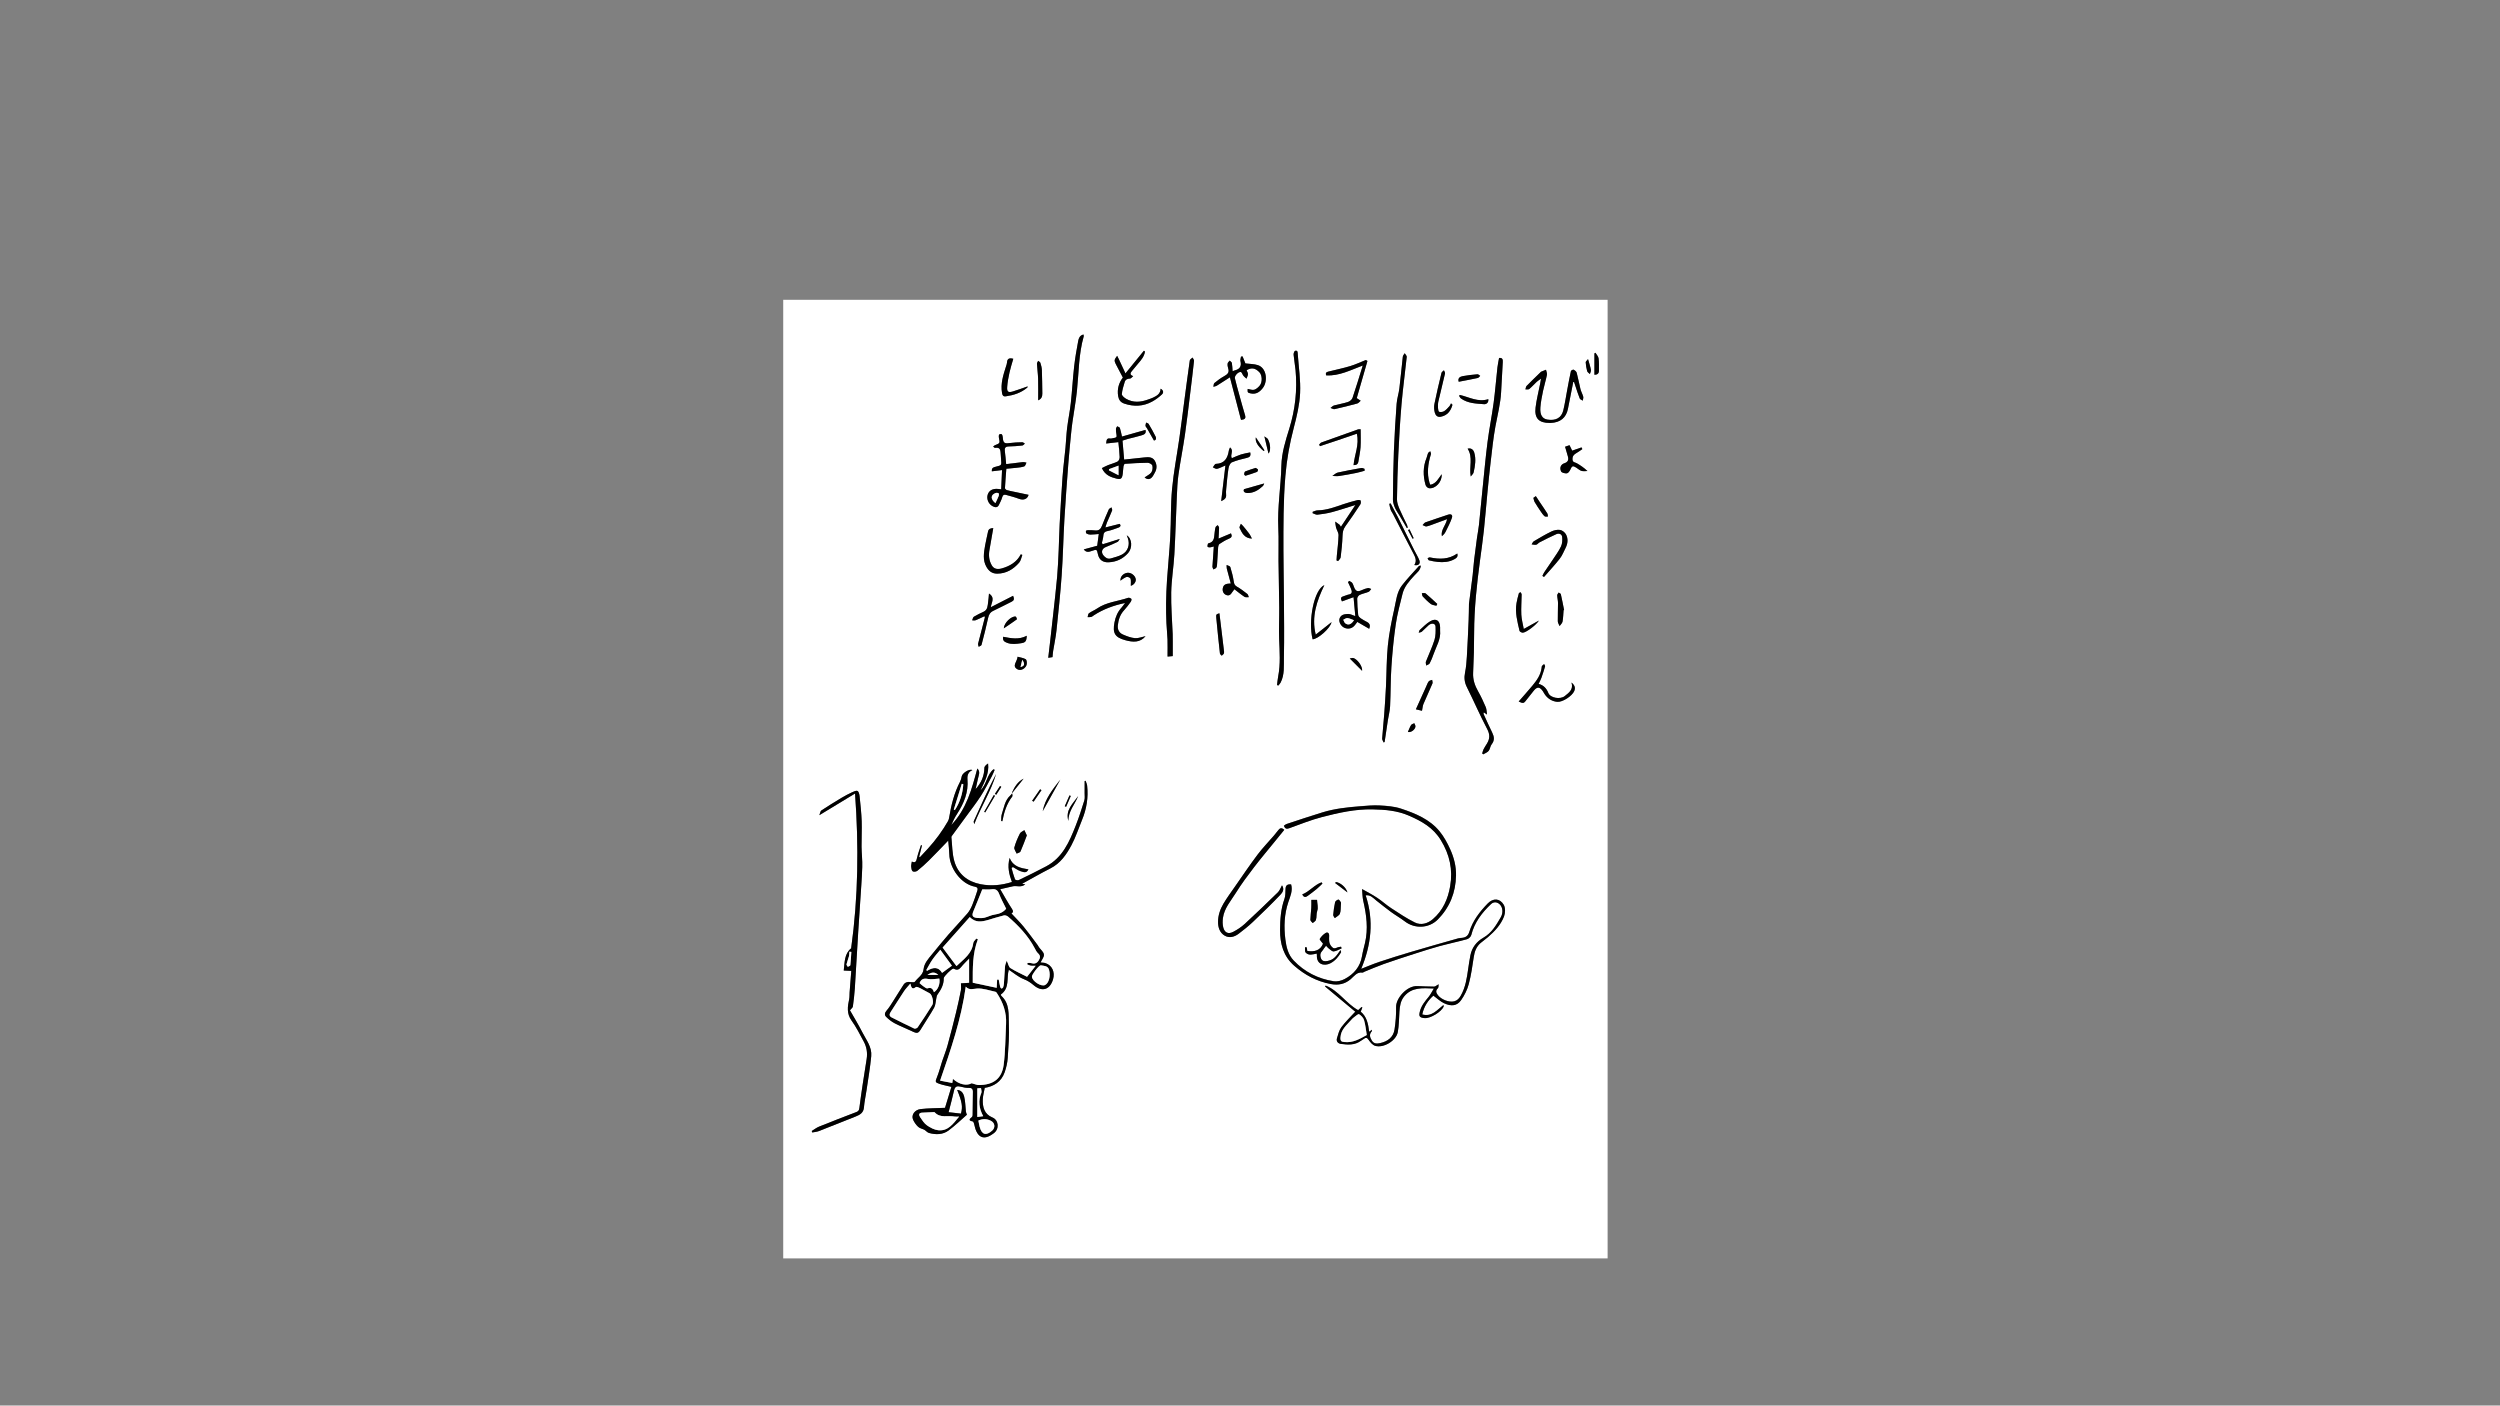<?xml version="1.0" encoding="utf-8"?>
<!-- Generator: Adobe Illustrator 26.3.1, SVG Export Plug-In . SVG Version: 6.00 Build 0)  -->
<svg version="1.1" xmlns="http://www.w3.org/2000/svg" xmlns:xlink="http://www.w3.org/1999/xlink" x="0px" y="0px"
	 viewBox="0 0 1366 768" style="enable-background:new 0 0 1366 768;" xml:space="preserve">
<rect x="0" y="0" width="1366" height="768" fill="#808080" stroke="none"/>
<style type="text/css">
	.vol2_4_st0{fill:#FFFFFF;}
	.vol2_4_st1{fill:none;stroke:#ffffff;stroke-width:223.937;stroke-miterlimit:10;}
	.vol2_4_st2{fill:none;stroke:#ffffff;stroke-width:73.701;stroke-miterlimit:10;}
	.vol2_4_st3{fill:none;stroke:#ffffff;stroke-width:51.024;stroke-miterlimit:10;}
	.vol2_4_st4{fill:none;stroke:#ffffff;stroke-width:62.362;stroke-miterlimit:10;}
	.vol2_4_st5{fill:none;stroke:#ffffff;stroke-width:56.693;stroke-miterlimit:10;}
	.vol2_4_st6{fill:none;stroke:#ffffff;stroke-width:48.189;stroke-miterlimit:10;}
</style>
<g id="base">
	<g>
		<path class="vol2_4_st0" d="M427.95,163.8c150.13,0,300.27,0,450.45,0c0,174.56,0,349.14,0,523.8c-150.12,0-300.28,0-450.45,0
			C427.95,513.05,427.95,338.43,427.95,163.8z M553.08,433.4c-0.32,0.39-0.6,0.85-0.98,1.17c-3.1,2.68-3.49,6.64-4.7,10.18
			c-0.41,1.19-0.27,2.56-0.38,3.85c0.22,0.03,0.44,0.06,0.66,0.09c0.9-4.86,2.33-9.48,5.39-13.46c0.3-0.38-0.03-1.25-0.06-1.89
			c0.82-1.03,1.63-2.06,2.45-3.09c1.28-1.6,2.56-3.21,3.84-4.81c-3.2,1.63-4.91,4.45-6.31,7.51
			C552.95,433.07,553.05,433.25,553.08,433.4z M593.17,426.62c-0.17,0.05-0.34,0.09-0.51,0.14c0,2.21,0.01,4.41-0.01,6.61
			c-0.01,1.34,0.22,2.77-0.17,4c-1.44,4.63-2.93,9.25-4.7,13.76c-3.45,8.76-7.14,17.45-16.1,22.21c-4.95,2.63-9.99,5.1-15.04,7.53
			c-0.52,0.25-1.89-0.05-2.03-0.41c-0.78-2.02-1.3-4.15-1.91-6.23c0.26-0.17,0.52-0.34,0.78-0.51c1.37,0.77,2.67,1.74,4.12,2.27
			c2.64,0.96,3.43,0.7,4.35-0.98c-4.21-0.71-8.41-1.44-10.25-6.29c-1.36,4.75-0.32,8.96,1.23,13.19c-5.7,1.8-11.38,2.32-17.14,1.2
			c-7.21-1.41-12.35-5.58-14.35-12.63c-1.19-4.18-1.13-8.71-1.59-13.09c-0.03-0.31,0.27-0.68,0.49-0.98
			c2.46-3.37,4.93-6.73,7.39-10.1c2.77-3.8,5.68-7.51,8.23-11.46c2.21-3.42,4.03-7.11,5.97-10.7c0.61-1.13,1.05-2.35,1.57-3.53
			c-0.21-0.11-0.41-0.21-0.62-0.32c-3.7,2.95-3.71,8.31-7.12,11.49c2.18-4.65,4.82-9.13,4.14-14.64c-0.98,0.66-2,1.5-2.02,2.36
			c-0.08,4.42-1.64,8.17-4.8,11.63c0.48-2.12,0.94-3.96,1.31-5.82c0.36-1.79,1.44-3.66-0.36-5.43c-3,11.14-5.91,22.23-14.21,30.85
			c0.89-2.15,1.95-4.23,3.21-6.18c3.68-5.7,6.2-11.73,5.6-18.7c-0.19-2.24,0.37-4.1,2.7-5.09c-1.56-0.92-5.5,1.58-5.83,3.4
			c-0.18,1-0.45,2.03-0.91,2.92c-3.18,6.11-4.83,12.67-5.93,19.41c-0.12,0.72-0.28,1.48-0.64,2.1c-3.1,5.39-6.74,10.39-10.92,14.98
			c-1.47,1.61-2.97,3.19-4.45,4.79c-0.14-0.09-0.28-0.19-0.42-0.28c0.51-2.05,1.03-4.1,1.54-6.15c-0.18-0.06-0.36-0.13-0.54-0.19
			c-0.74,2.33-1.64,4.62-2.17,7c-0.38,1.7-0.7,2.96-2.83,2c-0.15,1.02-0.42,1.91-0.35,2.78c0.07,0.89,0.23,2.09,0.82,2.52
			c0.52,0.38,1.93,0.21,2.51-0.25c2.21-1.76,4.33-3.66,6.34-5.65c3.22-3.19,6.34-6.5,9.5-9.76c0.27-0.28,0.53-0.56,1.06-1.12
			c0.23,2.75,0.55,5.11,0.6,7.47c0.16,7.7,6.48,16.37,14.05,17.73c1.22,0.22,1.68,0.94,1.3,2.08c-0.89,2.66-1.72,5.35-2.8,7.93
			c-0.67,1.63-1.53,3.27-2.66,4.6c-3.34,3.9-6.92,7.6-10.3,11.47c-3.08,3.53-6.03,7.18-8.99,10.8c-2.02,2.47-4.31,4.91-4.66,8.21
			c-0.35,3.25-3.14,4.58-4.73,6.83c-0.27,0.38-1.36,0.35-2.03,0.23c-1.69-0.3-3.21-0.09-4.19,1.41c-1.96,2.99-3.79,6.07-5.73,9.08
			c-1.11,1.73-2.19,3.53-3.54,5.07c-1.05,1.2-1.22,2.41-0.26,3.36c1.38,1.38,2.98,2.65,4.69,3.55c2.97,1.56,6.14,2.74,9.16,4.21
			c3.33,1.62,3.71,1.49,5.63-1.74c2.21-3.71,4.7-7.26,6.78-11.03c0.79-1.43,0.78-3.3,1.16-4.97c0.16-0.7,0.21-1.5,0.6-2.05
			c1.93-2.72,3.56-5.52,3.47-9.02c-0.03-0.98,4.28-5.26,5.27-5.29c0.19-0.01,0.4,0.15,0.59,0.24c1.54,0.77,2.6,0.24,3.64-1.06
			c1.26-1.58,2.75-2.97,4.45-4.77c0,4.88,0,9.18,0,13.39c-1.56,0.1-3,0.18-4.54,0.28c0,1.47,0.19,2.7-0.03,3.84
			c-0.8,4.04-1.65,8.07-2.64,12.07c-1.48,6.03-3.02,12.06-4.67,18.04c-0.81,2.91-1.97,5.72-2.92,8.6c-0.96,2.9-1.69,5.88-2.82,8.71
			c-1.01,2.51-1.12,2.85,1.37,3.67c2.09,0.69,4.28,1.09,6.5,1.63c-1.22,3.99-2.41,7.92-3.49,11.46c-4.78,0.22-9.13,0.18-13.41,0.69
			c-2.98,0.35-5.28,3.16-4,5.88c0.66,1.4,1.61,2.75,2.73,3.8c0.84,0.79,2.17,1.05,3.28,1.55c0.91,0.5,1.66,1.54,2.62,1.8
			c3.74,1.04,7.58,1.02,10.77-1.38c3.56-2.67,6.78-5.8,9.96-8.56c-0.2-0.61-0.47-1.15-0.54-1.71c-0.32-2.79-0.28-5.68-0.99-8.36
			c-0.4-1.52-1.44-3.37-3.78-3.49c2.68,6.58,3.11,9.17,2.07,12.94c-2.21-0.25-4.47-0.51-6.76-0.77c1.04-4.09,2.12-7.95,2.97-11.87
			c0.5-2.32,1.77-2.58,3.74-2.06c1.36,0.36,2.8,0.7,4.18,0.63c1.67-0.08,2.41,0.51,2.4,2.1c-0.03,4.27-0.08,8.54-0.15,12.81
			c-0.01,0.34-0.13,0.8-0.36,0.99c-1.35,1.09-2.19,1.99,0.42,2.44c0.31,0.05,0.58,0.78,0.72,1.24c0.31,1,0.45,2.05,0.8,3.03
			c1.18,3.32,3.1,4.91,5.79,4.35c1.46-0.3,2.86-1.23,4.12-2.13c3.26-2.33,2.76-7.24-0.67-8.64c-4.52-1.85-5.43-5.7-5.27-9.97
			c0.08-2,0.66-3.99,1.06-6.21c4.86-0.8,9.07-3.27,10.89-8.55c0.87-2.51,1.5-5.2,1.68-7.84c0.42-6.1,0.87-12.25,0.61-18.35
			c-0.23-5.36,0.57-11.21-4.09-15.5c-0.27-0.25-0.25-0.81-0.25-0.81c4.97-3.58,2.97-9.09,4.31-13.5c2.76,1.8,5.24,3.98,8.14,5.11
			c2.09,0.81,3.75,1.89,5.37,3.27c4.62,3.94,9,2.62,10.68-3.2c1.14-3.95-0.55-7.59-4.15-8.79c-0.79-0.26-1.67-0.24-2.69-0.36
			c0.72-1.58,2.02-3.08,1.84-4.36c-0.2-1.42-1.76-2.64-2.71-3.95c-0.26-0.36-0.43-0.79-0.7-1.15c-2.56-3.39-5.03-6.85-7.72-10.12
			c-2.07-2.53-4.42-4.83-6.62-7.2c0.75-0.47,1.27-1.01,0.33-2.42c-2.28-3.43-4.25-7.07-6.47-10.84c2.56-0.59,4.73-1.06,6.88-1.58
			c2.09-0.51,4.5,0.88,6.81-1.09c-0.94-0.15-1.43-0.23-1.74-0.28c5.16-2.82,10.26-5.78,15.51-8.44c5.45-2.76,8.7-7.52,11.41-12.56
			c2.38-4.43,3.93-9.29,5.86-13.96c2.48-5.99,3.48-12.2,2.77-18.66C593.91,428.37,593.46,427.5,593.17,426.62z M746.2,489.2
			c2.63-0.36,4.12,1.45,5.83,2.79c2.69,2.11,5.34,4.28,8.1,6.29c2.46,1.8,5.13,3.3,7.55,5.15c5.4,4.14,13.13,3.79,17.95-1.06
			c6.57-6.62,9.77-14.76,9.96-23.98c0.11-4.98-1.07-9.71-3.19-14.41c-1.59-3.52-3.46-6.92-5.76-9.74
			c-5.42-6.65-13.29-9.87-21.2-12.48c-3.66-1.21-7.7-1.5-11.59-1.71c-3.57-0.2-7.18,0.17-10.76,0.45
			c-6.88,0.55-13.74,1.28-20.37,3.3c-6.61,2.01-13.15,4.23-19.71,6.39c-0.53,0.18-0.97,0.62-1.49,0.97
			c0.61,1.41,1.28,1.92,2.82,1.37c6.02-2.17,11.99-4.59,18.17-6.19c8.98-2.33,18.06-4.36,27.48-4.16
			c6.87,0.14,13.54,0.66,19.98,3.48c6.93,3.04,13.12,6.47,17.32,13.32c4.86,7.93,6.65,16.13,5.11,25.15
			c-1.2,7.02-3.95,13.34-9.48,18.06c-2.82,2.41-6.43,3.48-9.82,1.81c-4.52-2.23-8.75-5.09-12.99-7.86
			c-2.63-1.71-4.95-3.88-7.57-5.61c-2.62-1.73-5.42-3.17-8.28-4.81c0.21,2.21,0.18,4.44,0.67,6.56c1.75,7.56,2.75,15.12,0.96,22.82
			c-0.56,2.4-1.25,4.78-1.65,7.21c-0.97,5.88-4.45,9.91-9.48,12.58c-1.74,0.92-4.06,1.53-5.96,1.23
			c-8.51-1.32-15.96-5.08-21.91-11.33c-2.96-3.11-4-7.2-4.54-11.49c-0.87-6.98-0.65-13.77,1.63-20.51c1.03-3.05,2.51-6.17,1.51-9.59
			c-2.04-0.25-2.96,0.54-3.04,2.33c-0.08,1.88,0.01,3.87-0.61,5.59c-2,5.52-2.34,11.26-2.38,16.98c-0.05,7.45,1.8,14.32,7.72,19.51
			c5.79,5.07,12.32,8.56,19.97,10.01c4.13,0.78,7.7,0.06,10.87-2.64c1.92-1.64,3.38-4.07,6.49-3.61c0.31,0.05,0.66-0.32,1.01-0.46
			c3.57-1.44,7.09-2.99,10.71-4.27c5.69-2.01,11.44-3.86,17.19-5.71c4.45-1.43,8.91-2.87,13.42-4.1c4.89-1.33,9.88-2.34,14.76-3.7
			c0.94-0.26,2.1-1.38,2.34-2.31c1.71-6.85,5.78-12.15,10.76-16.87c1.47-1.39,3.36-1.25,4.81,0.16c1.62,1.58,1.99,4.56,0.5,7.11
			c-2.48,4.25-4.9,8.49-9.47,11.1c-3.66,2.09-6.26,5.32-7.09,9.64c-0.46,2.41-0.84,4.84-1.19,7.26c-0.72,5.11-1.45,10.2-4.09,14.8
			c-0.88,1.54-1.93,2.65-3.61,3.07c-2.86,0.72-7.16-1.05-8.96-3.49c-1-1.35-1.24-2.44,0.12-3.72c0.39-0.37,0.25-1.29,0.38-2.13
			c-1.17,0.63-1.82,1.29-2.47,1.29c-3.05,0-6.1-0.18-9.15-0.3c-5.79-0.23-11.67,6.7-11.61,11.3c0.05,4.16-0.22,8.38-0.88,12.49
			c-0.68,4.2-3.71,6.45-7.78,7.36c-1.78,0.4-3.47,0.49-4.57-1.3c-1.02-1.65-1.7-3.36-0.1-5.11c0.14-0.16,0.08-0.5,0.13-0.87
			c-0.57,0.41-0.99,0.71-1.53,1.1c-0.52-4.31-1.29-8.24-4.62-10.98c0.33-0.83,0.61-1.56,0.9-2.29c-0.16-0.08-0.31-0.17-0.47-0.25
			c-0.57,0.54-1.14,1.07-1.83,1.72c-6.55-3.6-10.63-10.63-17.74-13.42c-0.12,0.15-0.24,0.31-0.36,0.46
			c5.61,4.69,11.22,9.37,16.53,13.8c-2.62,2.87-5.36,5.47-7.59,8.46c-1.25,1.68-1.77,3.96-2.41,6.03c-0.54,1.73,0.59,2.88,2.11,3.09
			c3.79,0.52,7.63,0.79,10.99-1.71c0.54-0.4,1.15-0.7,1.69-1.1c1.23-0.91,1.79-0.44,2.6,0.74c0.86,1.26,2.1,2.71,3.46,3.12
			c4.58,1.38,11.52-2.78,12.38-7.52c0.66-3.65,0.65-7.43,0.89-11.15c0.19-3.03,0.62-5.97,2.65-8.4c4.18-4.99,9.79-4.48,16.17-4.24
			c-1.15,1.88-1.84,3.32-2.82,4.53c-1.99,2.43-4.01,4.77-4.81,7.95c-0.68,2.67-0.29,3.41,2.55,3.69c3.07,0.3,9.24-3.42,10.42-6.32
			c0.08-0.2-0.06-0.5-0.11-0.83c-3.51,2.68-6.31,6.62-11.58,5.15c0.94-4.51,3.29-7.8,6.09-10.28c2.04,1.49,3.75,3.16,5.79,4.13
			c4.06,1.91,7.15,1.47,9.36-1.68c1.83-2.62,3.35-5.67,4.17-8.75c1.29-4.83,1.98-9.84,2.73-14.8c0.45-3,1.39-5.65,3.73-7.65
			c1.3-1.11,2.72-2.08,4.01-3.2c3.71-3.2,7.09-6.79,8.83-11.39c0.71-1.87,0.76-4.71-0.21-6.33c-2.12-3.54-5.74-3.72-8.67-0.73
			c-4.41,4.5-8.27,9.46-10.14,15.63c-0.61,2.01-1.86,2.97-3.85,3.19c-0.74,0.08-1.51,0.09-2.22,0.3c-8.6,2.45-17.21,4.87-25.78,7.41
			c-5.79,1.71-11.55,3.52-17.28,5.43c-3.3,1.1-6.5,2.49-9.92,3.81C749.18,516.36,750.81,503.15,746.2,489.2z M819.09,195.6
			c-0.32,1.81-0.7,3.47-0.89,5.16c-0.71,6.46-1.21,12.95-2.08,19.4c-0.95,7.1-2.39,14.14-3.31,21.25
			c-1.05,8.15-1.78,16.34-2.62,24.52c-0.71,6.97-1.34,13.94-2.08,20.91c-0.25,2.37-0.76,4.72-1.08,7.09
			c-0.55,3.99-1.09,7.99-1.56,12c-0.33,2.8-0.47,5.63-0.81,8.43c-0.62,5.19-1.33,10.37-2,15.56c-0.01,0.07,0,0.15-0.01,0.22
			c-0.06,2.87-0.06,5.74-0.18,8.6c-0.29,6.68-0.58,13.36-0.97,20.04c-0.17,2.89-0.4,5.82-0.98,8.65c-0.58,2.84-0.36,5.32,0.96,7.97
			c3.81,7.61,7.17,15.46,11.14,22.98c1.56,2.96,1.46,5.3-0.13,7.92c-0.62,1.02-1.31,2.01-1.85,3.08c-0.36,0.72-0.51,1.54-0.76,2.32
			c0.19,0.16,0.38,0.32,0.57,0.48c1.01-0.62,2.27-1.04,2.97-1.91c0.79-0.99,0.83-2.57,1.62-3.56c1.73-2.18,1.38-4.21,0.27-6.47
			c-1.65-3.34-3.16-6.74-4.7-10.13c-0.09-0.2,0.08-0.51,0.15-0.87c0.63,0.44,1.14,0.78,1.76,1.21c-0.25-1.51-0.22-2.91-0.71-4.08
			c-1.23-2.91-2.57-5.79-4.13-8.54c-1.82-3.21-2.96-6.43-2.76-10.24c0.37-7.32,0.54-14.65,0.55-21.98
			c0.02-13.22,1.46-26.31,3.21-39.38c0.73-5.47,1.52-10.93,2.11-16.42c0.74-6.9,1.28-13.83,1.95-20.74
			c0.53-5.42,1.06-10.84,1.71-16.25c0.8-6.64,1.44-13.31,2.65-19.87c1.15-6.22,2.77-12.35,3.11-18.71c0.29-5.45,0.64-10.9,0.9-16.36
			C821.17,196.65,821.1,195.33,819.09,195.6z M465.07,518.16c-3.76,3-3.51,7.64-4.06,12.14c1.51,0.07,2.81,0.14,4.12,0.2
			c-0.32,4.04-0.63,7.9-0.92,11.77c-0.09,1.22,0.02,2.48-0.23,3.67c-0.88,4.07-1.46,7.9,1.32,11.73c2.57,3.55,4.53,7.54,6.63,11.41
			c1.61,2.96,2.14,6.16,1.6,9.55c-1.4,8.91-2.84,17.81-3.98,26.75c-0.2,1.58-0.72,1.9-1.91,2.36c-6.7,2.55-13.38,5.14-20.03,7.82
			c-1.45,0.58-2.73,1.6-4.09,2.41c0.09,0.27,0.18,0.55,0.28,0.82c1.21-0.24,2.49-0.32,3.62-0.76c6.72-2.62,13.41-5.33,20.12-7.98
			c2.35-0.93,4.28-2.02,4.51-5c0.24-3.05,0.93-6.06,1.37-9.09c0.91-6.28,2.01-12.54,2.61-18.85c0.47-4.97-2.74-8.87-4.85-13.02
			c-2.15-4.22-4.63-8.26-6.78-12.07c0.77-0.94,1.51-1.44,1.59-2.03c0.46-3.32,0.86-6.65,1.08-9.99c0.67-10.44,1.24-20.9,1.88-31.34
			c0.3-5,0.67-9.99,0.99-14.99c0.42-6.63,0.95-13.25,1.18-19.88c0.13-3.71-0.35-7.44-0.39-11.17c-0.05-4.64,0.25-9.29,0.08-13.93
			c-0.16-4.54-0.66-9.08-1.14-13.61c-0.11-1.04-0.46-2.55-1.15-2.88c-0.74-0.35-2.09,0.3-3.06,0.76c-1.95,0.91-3.86,1.91-5.71,3.02
			c-3.7,2.22-7.37,4.49-10.98,6.87c-0.54,0.35-0.62,1.39-1.1,2.58c6.74-4.09,12.82-7.79,19.51-11.85
			C469.28,462.31,468.95,490.17,465.07,518.16z M697.77,374.29c0.23,0.11,0.46,0.21,0.68,0.32c0.43-0.55,0.97-1.04,1.28-1.65
			c2.23-4.32,1.7-9.09,1.8-13.66c0.23-10.85,0.07-21.71,0.01-32.57c-0.05-8.61-0.26-17.22-0.28-25.83
			c-0.02-13.62-0.07-27.21,1.07-40.84c0.75-9.02,2.31-17.71,4.61-26.4c1.63-6.18,3.14-12.54,3.44-18.88
			c0.33-7.04-0.78-14.15-1.28-21.22c-0.07-0.92,0.05-2.27-1.44-1.86c-0.46,0.13-0.91,1.4-0.84,2.1c0.25,2.82,0.82,5.61,1.07,8.44
			c1,10.86-0.17,21.49-3.4,31.92c-2.05,6.62-4.18,13.2-4.34,20.28c-0.26,11.43-2.24,22.78-1.67,34.27
			c0.29,5.89,0.03,11.81,0.1,17.72c0.1,8.59,0.33,17.19,0.4,25.78c0.05,5.67-0.27,11.36-0.05,17.02c0.27,6.81,0.79,13.59-0.53,20.36
			C698.1,371.13,697.97,372.72,697.77,374.29z M637.95,358.75c1.02-0.1,1.86-0.18,2.85-0.27c0-2.78,0-5.38,0-7.97
			c0-1.34,0.01-2.69-0.04-4.03c-0.29-7.61-0.95-15.24-0.8-22.84c0.14-6.94,1.32-13.85,1.72-20.79c0.6-10.53,0.87-21.08,1.35-31.62
			c0.18-3.96,0.32-7.95,0.88-11.87c1.04-7.32,2.5-14.59,3.56-21.91c1.1-7.61,1.96-15.26,2.9-22.9c0.71-5.79,1.42-11.58,2.05-17.39
			c0.06-0.57-0.51-1.2-0.79-1.81c-0.53,0.52-1.43,0.99-1.52,1.57c-1.13,7.84-2.14,15.69-3.18,23.54c-0.83,6.3-1.61,12.6-2.51,18.89
			c-1.32,9.25-3.12,18.44-3.99,27.73c-0.81,8.61-0.52,17.32-0.98,25.98c-0.42,7.91-1.24,15.8-1.78,23.7
			c-0.29,4.24-0.44,8.49-0.51,12.74c-0.05,3.66,0.04,7.33,0.19,11c0.12,2.97,0.48,5.93,0.59,8.9
			C638.03,352.39,637.95,355.37,637.95,358.75z M592.02,182.78c-2.05,0.46-2.6,2.06-2.87,3.48c-0.88,4.67-1.7,9.37-2.23,14.09
			c-0.74,6.61-1.1,13.26-1.82,19.88c-0.5,4.52-1.45,9-2,13.51c-0.45,3.63-0.57,7.29-0.91,10.93c-0.51,5.34-1.22,10.67-1.61,16.02
			c-0.62,8.5-1.1,17.02-1.56,25.54c-0.26,4.79-0.32,9.58-0.54,14.37c-0.22,4.84-0.41,9.7-0.84,14.53
			c-0.62,6.91-1.43,13.8-2.18,20.69c-0.52,4.75-1.06,9.49-1.6,14.23c-0.34,3.01-0.7,6.03-1.09,9.36c1.03-0.16,1.71-0.26,2.34-0.36
			c0.12-1.25,0.17-2.29,0.33-3.31c0.6-3.76,1.43-7.49,1.83-11.26c1.06-10.04,2.14-20.08,2.84-30.15c0.72-10.23,0.9-20.49,1.5-30.73
			c0.59-10.09,1.37-20.17,2.13-30.25c0.4-5.22,0.93-10.43,1.43-15.64c0.23-2.38,0.49-4.75,0.82-7.11
			c0.81-5.69,1.88-11.36,2.47-17.08c1.04-9.95,0.91-20.04,3.71-29.78C592.2,183.56,592.1,183.32,592.02,182.78z M700.48,483.74
			c-0.82,1.44-1.28,2.89-2.24,3.83c-5.98,5.85-12.01,11.65-18.17,17.32c-1.85,1.7-4.02,3.13-6.26,4.29
			c-2.72,1.41-4.75,0.45-5.45-2.51c-0.39-1.62-0.39-3.41-0.16-5.07c0.74-5.38,4.36-9.38,7.08-13.75c2.97-4.78,6.35-9.32,9.78-13.8
			c3.84-5.02,7.93-9.85,11.91-14.76c1.57-1.94,3.15-3.88,4.76-5.86c-1.43-1.32-2.36-1-3.24,0.14c-0.77,1-1.55,1.99-2.37,2.94
			c-3.03,3.52-6.29,6.87-9.07,10.58c-4.28,5.69-8.26,11.62-12.34,17.46c-2.13,3.06-4.35,6.07-6.24,9.27
			c-1.78,3.01-2.92,6.33-2.93,9.91c-0.01,3.08,0.95,5.94,3.63,7.51c2.52,1.48,5.31,0.72,7.58-1c2.72-2.06,5.41-4.2,7.89-6.55
			c5.12-4.85,10.19-9.78,15.05-14.89C700.72,487.71,701.99,485.89,700.48,483.74z M756.02,405.68c0.18-0.08,0.36-0.17,0.54-0.25
			c0.59-3.97,1.17-7.94,1.78-11.9c0.4-2.57,1.09-5.13,1.22-7.72c0.34-7.16,0.23-14.34,0.71-21.48c0.52-7.77,1.26-15.55,2.38-23.25
			c0.81-5.59,2.34-11.08,3.68-16.58c1-4.11,3.8-7.13,6.56-10.15c1.39-1.52,3.25-2.76,3.45-5.3c-0.48,0.1-0.86,0.06-1.01,0.22
			c-3.11,3.49-6.38,6.86-9.24,10.54c-2.92,3.75-3.24,8.56-4.25,12.99c-1.49,6.59-2.82,13.26-3.51,19.96
			c-0.75,7.34-0.65,14.77-1.01,22.16c-0.25,5.15-0.6,10.3-0.98,15.44c-0.33,4.39-0.81,8.77-1.11,13.17
			C755.18,404.23,755.74,404.97,756.02,405.68z M562.01,270.37c-2.58-0.54-5.16-1.08-7.74-1.63c-1.38-0.29-2.78-0.54-4.13-0.94
			c-0.43-0.13-1.05-0.73-1.03-1.09c0.18-3.46,0.47-6.91,0.75-10.58c1.76-0.16,3.6-0.3,5.43-0.52c1.48-0.18,3-0.28,4.38-0.78
			c0.56-0.2,0.79-1.33,1.18-2.04c-0.66-0.1-1.33-0.36-1.96-0.29c-3.07,0.32-6.14,0.72-9.13,1.09c-0.26-2.66-0.39-4.81-0.7-6.94
			c-0.25-1.77,0.16-2.69,2.16-2.71c2.46-0.02,4.93-0.24,7.38-0.51c0.5-0.05,0.93-0.67,1.39-1.03c-0.47-0.26-0.95-0.76-1.42-0.75
			c-2.31,0.06-4.64,0.13-6.93,0.44c-2.87,0.39-3.51-0.06-3.72-3.07c-0.04-0.6-0.2-1.3-0.57-1.72c-0.2-0.22-1.26-0.11-1.4,0.14
			c-0.26,0.48-0.27,1.2-0.15,1.76c0.65,2.92,0.61,3.02-2.18,4.08c-0.31,0.12-0.55,0.41-0.97,0.73c0.45,0.32,0.76,0.74,1.01,0.7
			c3.4-0.56,2.93,1.97,3.17,3.92c0.1,0.82,0.08,1.65,0.16,2.47c0.28,3.17,0.28,3.14-2.9,3.92c-1.11,0.27-2.38,0.54-2.14,2.51
			c1.79-0.22,3.5-0.43,5.56-0.68c-0.16,3.61-0.31,6.99-0.46,10.51c-0.91-0.11-1.34-0.17-1.78-0.21c-2.88-0.25-4.83,0.82-5.57,3.06
			c-0.76,2.26,0.3,5.09,2.6,6.34c1.16,0.63,2.63,1.09,3.47-0.6c0.7-1.39,1.43-2.8,1.84-4.28c0.36-1.28,1.02-1.57,2.11-1.26
			c2.36,0.67,4.77,1.26,7.06,2.14C559.35,273.54,561.44,272.62,562.01,270.37z M768.72,288.56c0.15-0.06,0.3-0.13,0.45-0.19
			c-0.12-0.52-0.14-1.09-0.36-1.56c-1.39-2.97-2.93-5.88-4.2-8.9c-0.67-1.6-1.31-3.38-1.29-5.07c0.1-8.07,0.33-16.15,0.72-24.22
			c0.46-9.33,0.97-18.67,1.78-27.98c0.74-8.56,1.94-17.09,2.83-25.64c0.06-0.62-0.72-1.33-1.1-2c-0.36,0.62-0.97,1.22-1.04,1.87
			c-0.67,5.78-1.17,11.59-1.88,17.37c-0.34,2.81-1.29,5.55-1.5,8.36c-0.63,8.57-1.16,17.15-1.49,25.73
			c-0.34,8.87-0.46,17.74-0.53,26.62c-0.01,1.49,0.5,3.07,1.1,4.47c0.66,1.54,1.71,2.92,2.57,4.38
			C766.09,284.06,767.4,286.31,768.72,288.56z M625.41,260.86c1.27,1.12,2.62,1.24,3.8,0.14c0.78-0.73,1.23-1.82,1.79-2.78
			c1.23-2.13,1.17-4.38-0.01-6.42c-1.22-2.11-3.4-2.11-5.55-1.87c-3.68,0.41-7.35,0.79-11.22,1.2c-0.31-3.54-0.6-6.93-0.9-10.37
			c1.13-0.36,2.11-0.72,3.11-0.98c2.31-0.61,4.65-1.08,6.93-1.79c1.34-0.42,3.14-0.76,2.53-3.09c-4.38,1.24-8.56,2.43-12.86,3.65
			c-0.39-1.72-0.65-3.25-1.14-4.71c-0.14-0.42-0.96-0.61-1.47-0.91c-0.24,0.47-0.66,0.94-0.67,1.41c-0.03,1.04,0.03,2.11,0.29,3.12
			c0.34,1.36-0.24,1.76-1.43,1.86c-0.67,0.06-1.35,0.41-1.98,0.31c-2.12-0.37-2,1.04-2.23,2.72c2.32-0.26,4.41-0.5,6.67-0.76
			c0.26,2.85,0.61,5.51,0.7,8.18c0.03,0.81-0.46,2.06-1.09,2.39c-1.63,0.87-3.48,1.29-5.21,1.98c-1.17,0.47-2.29,1.09-3.41,1.64
			c1.73,3.79,4.8,4.98,8,5.75c2.4,0.58,3.04-0.06,3.38-2.53c0.19-1.41,0.21-2.84,0.43-4.24c0.07-0.49,0.47-1.3,0.76-1.32
			c4.14-0.28,8.29-0.55,12.44-0.58c0.89-0.01,2.37,0.81,2.56,1.52c0.3,1.14,0.12,2.76-0.53,3.72
			C628.36,259.21,626.87,259.83,625.41,260.86z M859.61,208.74c0.15-0.01,0.31-0.02,0.46-0.04c0.29,0.89,0.58,1.79,0.89,2.68
			c0.72,2.12,1.37,4.26,2.22,6.33c0.22,0.53,1.07,0.81,1.63,1.2c0.11-0.72,0.45-1.5,0.28-2.14c-0.38-1.43-1.15-2.75-1.52-4.18
			c-0.75-2.95-1.26-5.96-2.05-8.9c-0.19-0.69-1-1.34-1.69-1.7c-0.3-0.15-1.39,0.41-1.48,0.79c-0.75,3.41-1.37,6.85-2.02,10.28
			c-0.71,3.75-1.25,7.53-2.16,11.23c-1,4.07-4.15,5.74-8.72,4.96c-2.74-0.46-4.1-2.57-3.78-6.66c0.23-3.04,0.84-6.06,1.46-9.04
			c0.61-2.92,1.53-5.78,2.12-8.71c0.17-0.87-0.32-1.88-0.51-2.82c-0.92,0.37-1.84,0.74-2.75,1.12c-0.13,0.05-0.21,0.21-0.31,0.32
			c-2.52,2.45-5.06,4.87-7.52,7.39c-0.43,0.44-0.46,1.26-0.67,1.91c0.71-0.05,1.64,0.16,2.09-0.21c1.44-1.18,2.68-2.61,4.04-3.89
			c0.58-0.54,1.27-0.95,2.4-1.78c-0.23,1.36-0.33,2.01-0.45,2.65c-0.86,4.38-2.01,8.73-2.53,13.14c-0.71,5.91,1.84,8.45,7.76,8.42
			c0.15,0,0.3,0,0.45,0c5.32-0.22,8.53-2.87,9.49-7.78C857.67,218.45,858.65,213.6,859.61,208.74z M678.09,229.43
			c2.15-0.21,2.71-0.88,2.19-2.57c-1.14-3.68-2.13-7.4-3.15-11.11c-0.83-3.01-1.69-6.02-2.41-9.06c-0.3-1.27,1.77-3.6,3.21-3.45
			c0.56,0.06,0.93,1.44,1.49,2.13c0.47,0.58,1.1,1.03,1.66,1.53c0.28-0.81,0.77-1.62,0.79-2.44c0.02-0.73-0.48-1.48-0.73-2.18
			c2.72-1.59,4.71-1.23,6.98,1.1c1.53,1.58,1.75,5.39,0.2,7.28c-0.79,0.97-1.88,1.97-3.03,2.3c-1.06,0.3-2.37-0.27-3.57-0.46
			c-0.13,1.92-0.05,2.09,1.7,2.46c2.98,0.63,4.98-0.86,6.66-3.08c2.71-3.59,2.09-10.79-2.81-12.38c-2.04-0.66-4.32-0.62-6.79-0.93
			c-0.36-0.9-0.96-2.37-1.55-3.85c-0.29,0.05-0.58,0.09-0.86,0.14c-0.11,0.81-0.47,1.69-0.29,2.43c0.68,2.75-0.28,4.38-3,5.05
			c-0.28,0.07-0.55,0.2-1.3,0.48c-0.12-1.62-0.13-3.07-0.39-4.47c-0.09-0.49-0.76-0.88-1.17-1.32c-0.4,0.52-1.07,1-1.15,1.57
			c-0.12,0.86,0.01,1.82,0.3,2.65c0.78,2.3-0.44,3.32-2.25,4.32c-1.87,1.03-3.61,2.33-5.26,3.69c-0.46,0.38-0.41,1.37-0.59,2.08
			c0.65-0.21,1.37-0.29,1.93-0.64c2.33-1.43,4.61-2.94,7.12-4.55C674.14,214.26,676.12,221.87,678.09,229.43z M602.58,297.37
			c-0.18-0.22-0.35-0.44-0.53-0.65c0.29-1.37,0.73-2.72,0.83-4.1c0.12-1.69,0.94-2.22,2.52-2.51c1.89-0.35,3.71-1.14,5.55-1.76
			c1.6-0.54,1.45-1.41,0.83-2.1c-2.66,0.67-5.03,1.27-7.82,1.97c0.39-1.22,0.58-2.01,0.89-2.74c0.92-2.2,1.95-4.35,2.81-6.57
			c0.17-0.44-0.22-1.11-0.36-1.67c-0.51,0.38-1.25,0.64-1.48,1.15c-1.31,2.93-2.54,5.89-3.7,8.88c-0.67,1.72-1.63,2.78-3.64,2.58
			c-1.33-0.13-2.68-0.16-4.02-0.16c-0.4,0-1.08,0.22-1.13,0.45c-0.09,0.43,0.03,1.18,0.33,1.37c0.59,0.37,1.36,0.6,2.05,0.6
			c1.52-0.01,3.03-0.19,4.66-0.32c-0.31,2.28-0.58,4.32-0.86,6.42c-2.3,0.62-4.7,1.27-7.35,1.99c1.44,1.93,2.97,1.32,4.41,0.83
			c2.7-0.93,2.75-0.92,3.32,1.78c0.65,3.08,2.75,4.59,5.9,4.43c4.26-0.22,7.77-1.87,10.6-5.05c2.46-2.76,2.23-7.9-0.74-9.67
			c0.26,0.67,0.45,1.12,0.61,1.58c1.23,3.51,0.05,7.19-3.19,8.91c-1.87,1-4.03,1.49-6.08,2.12c-1.77,0.54-3.05-0.4-4.08-1.67
			c-1.46-1.78-0.77-3.77,1.36-4.58c2.18-0.83,4.31-1.82,6.42-2.83c0.4-0.19,0.61-0.8,1.16-1.57
			C608.38,295.56,605.48,296.47,602.58,297.37z M625.61,192.1c-0.19-0.16-0.38-0.32-0.57-0.48c-3.19,3.92-6.38,7.84-10.09,12.39
			c-1.31-2.82-2.42-5.2-3.53-7.57c-0.32-0.68-0.67-1.35-1.01-2.03c-0.47,0.74-1.14,1.43-1.33,2.23c-0.15,0.64,0.18,1.47,0.51,2.12
			c1.21,2.42,2.5,4.81,3.95,7.55c-2.12,2.69-3.26,6.2-2.57,10.18c0.34,1.98,1.31,3.35,3.37,4.04c5.24,1.76,10.32,1.52,15.16-1.1
			c1.93-1.05,3.73-2.42,5.35-3.9c0.96-0.88,1.03-2.19-0.69-3.16c-0.11,2.9-2.14,3.92-4.17,4.9c-0.87,0.42-1.8,0.7-2.71,1.03
			c-4.07,1.5-8.15,1.84-12.04-0.44c-0.96-0.57-2.33-1.73-2.27-2.52c0.17-2.24,0.92-4.44,1.56-6.63c0.41-1.41,1.54-1.83,2.97-1.89
			c0.5-0.02,0.97-0.73,1.68-1.31c-1.95-0.67-1.63-1.66-0.81-2.67c1.12-1.4,2.26-2.78,3.43-4.13
			C623.51,196.75,625.22,194.79,625.61,192.1z M730.27,306.19c0.28,0.13,0.56,0.26,0.84,0.38c0.49-0.69,1.33-1.34,1.42-2.08
			c0.46-3.83,0.89-7.68,1.01-11.54c0.06-2,0.29-3.69,1.54-5.38c2.87-3.9,5.54-7.96,8.21-12.01c0.34-0.52,0.33-1.44,0.14-2.07
			c-0.07-0.24-1.15-0.39-1.68-0.25c-2.6,0.68-5.21,1.37-7.75,2.24c-4.6,1.58-9.14,3.31-14.11,3.38c-0.88,0.01-1.76,0.49-2.63,0.76
			c-0.02,0.25-0.05,0.51-0.07,0.76c0.89,0.3,1.82,0.93,2.66,0.83c2.66-0.3,5.33-0.69,7.91-1.39c4.14-1.11,8.21-2.5,12.83-3.92
			c-2.79,4.2-5.28,7.95-7.92,11.93c-0.41-0.61-0.55-0.98-0.82-1.19c-0.74-0.58-1.53-1.1-2.3-1.64c0.14,1.06,0.17,2.15,0.44,3.17
			c0.4,1.45,1.42,2.86,1.39,4.27c-0.09,3.72-0.6,7.43-0.94,11.14C730.38,304.46,730.33,305.33,730.27,306.19z M737.19,317.39
			c-0.21,0.23-0.42,0.47-0.63,0.7c0.56,1.2,1.17,2.39,1.66,3.62c0.56,1.43,0.87,2.78-1.33,3.15c-0.94,0.16-1.82,0.67-2.76,0.91
			c-1.45,0.38-1.78,1.15-0.88,2.82c1.98-0.72,3.96-1.44,6.34-2.31c0.31,3.38,0.61,6.64,0.96,10.36c-1.65-0.55-2.7-1.18-3.75-1.18
			c-1.29,0.01-2.9,0.16-3.79,0.93c-1.74,1.49-1.49,3.79,0.15,5.58c1.57,1.72,4.44,2.01,6.29,0.48c0.87-0.72,1.48-1.75,2.21-2.65
			c2.13,1.24,4.25,2.47,6.48,3.76c0.64-1.51,0.52-2.79-1.13-3.69c-1.18-0.64-2.39-1.24-3.48-2.02c-0.61-0.43-1.33-1.15-1.4-1.81
			c-0.32-2.97-0.53-5.96-0.55-8.94c-0.01-0.71,0.7-1.75,1.36-2.06c1.53-0.73,3.27-1.01,4.85-1.67c0.6-0.25,0.97-1.03,1.45-1.56
			c-0.59-0.18-1.23-0.61-1.77-0.51c-1.13,0.22-2.26,0.62-3.31,1.11c-2.35,1.1-3.42,0.7-4.33-1.71c-0.29-0.76-0.52-1.59-0.99-2.23
			C738.45,317.99,737.74,317.75,737.19,317.39z M625.94,347.58c-1.93,0.41-3.89,1.26-5.77,1.1c-2.24-0.19-4.47-1.07-6.57-1.97
			c-2.1-0.9-3.08-2.7-2.82-5.08c0.34-3.11,1.28-5.92,3.48-8.28c1.32-1.41,2.46-2.99,3.59-4.56c0.3-0.42,0.54-1.36,0.32-1.58
			c-0.39-0.4-1.26-0.75-1.75-0.58c-5.67,1.95-11.88,2.32-17.01,5.87c-1.4,0.97-3.05,1.58-4.42,2.58c-0.49,0.36-0.49,1.39-0.71,2.11
			c0.66-0.03,1.35,0.06,1.97-0.12c0.55-0.16,1.02-0.61,1.52-0.94c5.09-3.29,10.66-5.34,16.97-6.68c-0.8,1.06-1.32,1.87-1.96,2.57
			c-2.09,2.28-3.22,4.97-3.81,7.97c-1.16,5.95,0.17,8.25,5.98,9.82C619,350.92,622.96,351.23,625.94,347.58z M747.17,197.23
			c-0.29-0.18-0.58-0.35-0.88-0.53c-2.82,1.12-5.59,2.44-8.49,3.32c-3.78,1.15-7.66,1.94-11.49,2.9c-1.06,0.27-2.36,0.39-1.68,2.2
			c7.07,0.36,13.2-2.85,19.98-5.42c-1.94,6.22-3.66,12.01-5.61,17.71c-0.32,0.94-1.49,1.91-2.47,2.23c-2.48,0.81-5.09,1.19-7.6,1.89
			c-0.72,0.2-1.3,0.89-1.95,1.36c0.75,0.23,1.57,0.8,2.23,0.65c4.15-0.92,8.27-1.96,12.37-3.08c0.71-0.2,1.27-0.98,1.89-1.5
			c-0.64-0.42-1.28-0.84-2.16-1.42C743.22,210.99,745.2,204.11,747.17,197.23z M558.6,303.21c-0.27-0.11-0.54-0.22-0.82-0.34
			c-2.22,4.3-6,6.47-10.44,7.72c-2.12,0.6-4.18,0.41-5.37-1.59c-1.57-2.64-1.88-5.59-1.3-8.64c0.73-3.87,1.36-7.77,2.06-11.81
			c-1.59,0.04-2.58,0.45-2.88,1.98c-0.51,2.55-1.17,5.07-1.6,7.62c-0.66,3.9-1.39,7.85,0.74,11.57c1.29,2.27,3.04,3.72,5.89,3.71
			c5.03-0.03,8.84-2.43,11.98-6C557.8,306.35,558.04,304.64,558.6,303.21z M537.93,336.68c0.09,0.3,0.24,0.53,0.2,0.71
			c-1.22,4.76-2.49,9.51-3.68,14.29c-0.13,0.52,0.19,1.15,0.31,1.73c0.53-0.35,1.43-0.6,1.55-1.05c1.29-4.89,2.54-9.79,3.61-14.72
			c0.4-1.83,1.11-3.09,2.86-3.91c3.37-1.57,6.64-3.34,9.99-4.97c1.25-0.61,1.58-1.42,0.8-3.21c-4.09,2.09-8.07,4.12-12.16,6.22
			c0.17-2.4,2.59-5.11-1.03-7.45c-0.16,1.74-0.23,3.19-0.45,4.62c-0.3,2.02-0.17,4.25-2.53,5.34c-1.79,0.83-3.59,1.67-5.26,2.7
			c-0.52,0.32-0.64,1.29-0.95,1.97c0.64-0.01,1.34,0.16,1.89-0.05C534.71,338.25,536.29,337.45,537.93,336.68z M829.81,383.3
			c2.13,1.05,2.79,0.98,3.61-0.07c1.52-1.93,3.03-3.86,4.57-5.77c1.89-2.35,3.3-2.29,5.03,0.22c0.42,0.61,0.73,1.31,1.17,1.91
			c1.66,2.27,3.94,3.64,6.7,3.9c2.87,0.27,8.11-3.2,9.24-5.83c0.76-1.76,0.43-3.11-1.47-4.73c1.18,3.91-1.41,5.56-3.64,7.39
			c-2.5,2.05-7.96,1.05-9.01-1.65c-0.96-2.48-2.56-4.25-5.32-4.99c0.52-1.12,1.11-2.16,1.51-3.27c0.75-2.07,1.43-4.17,2.03-6.29
			c0.1-0.34-0.34-0.83-0.53-1.25c-0.4,0.34-0.87,0.62-1.17,1.03c-0.2,0.27-0.15,0.72-0.2,1.09c-0.5,3.83-2.66,6.82-5.02,9.67
			C834.9,377.55,832.37,380.35,829.81,383.3z M673.06,250.36c-1.1-1.92,1.3-4.08-0.97-5.89c-0.29,0.71-0.57,1.16-0.65,1.65
			c-0.64,4.14-2.27,7.2-7.12,7.35c-0.56,0.02-1.09,1.23-1.63,1.89c0.76,0.3,1.62,0.97,2.27,0.81c1.47-0.35,2.83-1.11,4.6-1.86
			c-0.78,6.56-1.53,12.85-2.32,19.52c1.92-0.88,2.89-1.74,2.69-3.55c-0.12-1.03-0.04-2.1,0.06-3.14c0.37-3.77,0.67-7.54,1.25-11.28
			c0.18-1.18,0.9-2.84,1.82-3.23c2.65-1.12,5.51-1.8,8.32-2.48c1.55-0.37,2.14-1.09,1.73-2.96c-1.73,0.37-3.41,0.61-5.02,1.12
			C676.41,248.85,674.8,249.64,673.06,250.36z M842.77,314.68c0.29,0.2,0.58,0.39,0.87,0.59c2.89-3.32,5.91-6.54,8.62-10
			c1.35-1.73,2.16-3.89,3.18-5.88c1.23-2.4,1.47-4.98,0.24-7.33c-0.59-1.13-2.04-2.29-3.26-2.49c-1.5-0.25-3.32,0.18-4.74,0.86
			c-3.28,1.59-6.43,3.47-9.58,5.33c-0.55,0.32-0.82,1.12-1.22,1.7c0.85,0.08,1.74,0.36,2.52,0.18c0.66-0.15,1.15-0.95,1.81-1.28
			c3.04-1.55,6.07-3.12,9.19-4.5c1.4-0.62,2.98-0.08,3.16,1.5c0.2,1.7,0.09,3.68-0.62,5.2c-1.2,2.58-2.95,4.91-4.53,7.31
			c-1.5,2.28-3.09,4.5-4.6,6.78C843.39,313.26,843.12,313.99,842.77,314.68z M713.99,517.61c-0.31,0-0.61,0.01-0.92,0.01
			c0.09,0.97-0.18,2.26,0.34,2.84c1.7,1.88,3.92,1,6.07,0.59c0.02,0.3,0.08,0.59,0.07,0.87c-0.25,5.26,4.2,6.07,7.38,4.43
			c2.59-1.34,4.39-3.51,5.83-5.99c0.13-0.22-0.16-0.69-0.3-1.22c-2.92,4.35-4.23,5.34-7.04,5.95c-1.49,0.32-2.88,0.17-3.52-1.16
			c-0.62-1.3-0.77-2.85,0.41-4.14c0.44-0.48,0.77-1.07,1.15-1.6c0.36-0.49,0.74-0.97,1.11-1.46c0.47,0.5,0.87,1.08,1.41,1.49
			c0.88,0.65,1.91,1.74,2.77,1.65c1.48-0.15,2.89-1.07,4.32-1.67c-0.11-0.3-0.21-0.61-0.32-0.91c-0.71,0.15-1.49,0.18-2.13,0.48
			c-1.26,0.58-1.99,0.73-3.15-0.65c-1.6-1.9-1.23-3.87-1.21-5.85c0.02-1.62-0.98-2.03-1.89-1.49c-1.3,0.77-2.47,1.99-3.26,3.28
			c-0.21,0.35,1.11,1.65,1.8,2.6c-1.49,3.7-4.64,4.58-8.6,3.96C714.19,518.88,714.09,518.25,713.99,517.61z M855.16,244.1
			c0.58,1.99,1.06,3.62,1.53,5.25c0.53,1.85,0.12,3.11-1.92,3.77c-1.9,0.61-2.73,2.42-1.78,4.45c0.34,0.72,2.09,1.15,3.14,1.06
			c0.7-0.06,1.53-1.19,1.89-2.02c0.91-2.09,1.33-2.31,3.29-1.09c0.95,0.6,1.81,1.46,2.83,1.77c1,0.31,2.16,0.07,3.25,0.07
			c-1.93-1.82-3.83-3.1-5.81-4.25c-0.96-0.56-2.31-0.36-2.37-2.14c-0.06-1.83,0.85-2.71,2.25-3.49c1.09-0.61,2.09-1.39,3.13-2.1
			c-0.15-0.31-0.29-0.62-0.44-0.93c-1.63,0.57-3.26,1.14-5.11,1.78c-0.47-0.96-0.93-1.92-1.45-2.99
			C856.6,243.6,855.71,243.91,855.16,244.1z M665.81,294.29c0.11-2.11,0.27-4.04,0.28-5.97c0-0.46-0.48-0.92-0.74-1.39
			c-0.4,0.37-1,0.67-1.16,1.12c-0.29,0.83-0.33,1.75-0.48,2.64c-0.42,2.44,0.14,5.42-3.38,6.17c-0.13,0.03-0.32,0.16-0.34,0.27
			c-0.11,0.53-0.33,1.12-0.18,1.58c0.08,0.25,0.85,0.41,1.28,0.37c0.68-0.05,1.34-0.3,2.13-0.5c-0.27,3.86-0.55,7.42-0.75,10.98
			c-0.03,0.51,0.33,1.04,0.52,1.56c0.54-0.3,1.25-0.48,1.57-0.94c0.34-0.49,0.4-1.24,0.44-1.88c0.21-3.13,0.34-6.27,0.59-9.4
			c0.05-0.6,0.31-1.42,0.76-1.71c1.62-1.06,3.28-2.11,5.06-2.82c1.54-0.61,1.94-1.34,1.2-2.96
			C670.33,292.38,668.14,293.31,665.81,294.29z M739.58,254.15c1.57,0.03,2.45-0.55,2.67-2.09c0.37-2.59,0.99-5.15,1.16-7.75
			c0.2-3.22,0.05-6.47,0.05-9.78c-0.82,0.04-1.14-0.01-1.4,0.08c-6.69,2.37-13.38,4.73-20.04,7.16c-0.49,0.18-0.82,0.77-1.23,1.16
			c0.15,0.28,0.29,0.56,0.44,0.85c3.32-1.1,6.64-2.19,9.95-3.31c3.36-1.14,6.72-2.3,10.2-3.5
			C742.82,243.04,740.1,248.34,739.58,254.15z M786.87,344.5c0-0.59,0.02-1.19,0-1.79c-0.13-3.73-2.25-5.11-5.44-3.22
			c-2.07,1.23-3.79,3.04-5.6,4.67c-0.38,0.34-0.44,1.02-0.65,1.54c0.58-0.18,1.29-0.2,1.71-0.56c1.29-1.11,2.41-2.43,3.72-3.53
			c1.69-1.43,3.74-1.01,3.79,0.81c0.07,2.43,0.1,5.01-0.61,7.29c-1.27,4.03-3.15,7.86-4.67,11.81c-0.23,0.6,0.1,1.41,0.17,2.12
			c0.64-0.39,1.58-0.62,1.88-1.19c0.84-1.57,1.51-3.26,2.09-4.95C784.72,353.24,787.37,349.3,786.87,344.5z M553.66,196.04
			c-2.2-0.59-3.32-0.09-3.43,2.07c-0.04,0.73-0.34,1.45-0.56,2.15c-1.49,4.7-3.04,9.39-2.16,14.45c0.22,1.26,0.55,2.06,2.13,1.83
			c4.28-0.62,8.27-1.9,11.63-4.73c0.23-0.19,0.21-0.68,0.22-0.69c-2.69,0.94-5.37,1.98-8.12,2.79c-2.46,0.72-3.23,0.17-3.05-2.44
			c0.18-2.66,0.68-5.31,1.26-7.92C552.13,201.03,552.94,198.57,553.66,196.04z M723.64,319.69c-5.66,2.47-8.98,19.48-6.42,29.62
			c2.94-0.11,9.74-6.11,10.34-9.37c-2.9,2.28-5.63,4.43-8.65,6.81C716.51,336.9,719.46,328.41,723.64,319.69z M674.47,321.95
			c1.89,1.46,3.64,2.93,5.53,4.18c0.57,0.38,1.55,0.14,2.35,0.19c-0.26-0.6-0.36-1.41-0.81-1.76c-1.82-1.42-3.66-2.84-5.66-3.97
			c-1.2-0.68-1.54-1.42-1.73-2.74c-0.4-2.7-1.1-5.38-1.9-7.99c-0.16-0.54-1.31-0.77-2.01-1.14c0.02,0.66-0.07,1.35,0.09,1.98
			c0.68,2.69,1.43,5.37,2.18,8.14c-2.32,0.09-4.03,0.34-4.39,2.71c-0.27,1.77,0.63,3.11,2.01,3.62
			C672.42,325.98,673,323.65,674.47,321.95z M793.63,221.19c-0.27-0.28-0.55-0.55-0.82-0.83c-0.27,0.52-0.44,1.13-0.82,1.54
			c-0.91,0.99-1.81,2.05-2.92,2.75c-0.73,0.46-1.88,0.58-2.72,0.36c-0.39-0.1-0.61-1.37-0.65-2.13c-0.05-1.19-0.05-2.42,0.21-3.57
			c1.16-5.08,2.46-10.14,3.62-15.22c0.12-0.53-0.37-1.19-0.57-1.79c-0.46,0.48-1.21,0.89-1.35,1.44
			c-1.37,5.66-2.71,11.32-3.87,17.02c-0.3,1.48-0.17,3.16,0.21,4.63c0.38,1.45,1.36,2.69,3.28,2.3
			C790.9,226.97,792.71,224.51,793.63,221.19z M832.58,343.67c-0.49-2.77-1.21-5.28-1.33-7.83c-0.17-3.65,0.13-7.32,0.17-10.98
			c0-0.42-0.35-0.85-0.54-1.28c-0.34,0.19-0.9,0.32-0.97,0.58c-0.49,1.77-0.97,3.55-1.28,5.36c-0.88,5.21,0.49,10.2,1.65,15.19
			c0.11,0.46,1.15,0.97,1.76,0.98c1.73,0.03,7.4-4.23,8.82-6.62C838.06,340.64,835.55,342.03,832.58,343.67z M781.53,264.9
			c-0.17-0.41-0.35-0.73-0.44-1.07c-1.53-5.3-0.83-10.49,0.77-15.65c0.14-0.46-0.24-1.08-0.37-1.62c-0.41,0.34-0.99,0.61-1.2,1.05
			c-0.38,0.8-0.47,1.73-0.8,2.56c-2.01,4.88-1.97,9.86-0.55,14.83c0.21,0.73,1.16,1.67,1.87,1.76c3.55,0.45,7.28-3.54,6.92-7.65
			C785.92,261.52,784.73,264.28,781.53,264.9z M759.84,275.06c-0.25,0.07-0.49,0.14-0.74,0.22c0.23,1.07,0.37,2.17,0.73,3.2
			c0.29,0.83,0.88,1.55,1.29,2.35c3.73,7.22,7.4,14.48,11.19,21.67c1.09,2.07,1.96,4.02,0.47,6.23c2.14,0.51,3.47-0.68,2.78-2.52
			c-0.69-1.85-1.79-3.54-2.68-5.31c-1.46-2.91-2.91-5.82-4.35-8.74c-1.56-3.15-3.07-6.32-4.66-9.46
			C762.57,280.13,761.18,277.61,759.84,275.06z M790.71,283.65c-0.79,3.65-3.57,5.9-2.87,9.34c0.85-0.7,1.56-1.49,2.01-2.41
			c1.24-2.51,2.58-5.01,3.47-7.64c0.56-1.65-0.51-2.27-2.2-1.69c-4.07,1.4-8.17,2.71-12.22,4.15c-0.63,0.23-1.08,0.99-1.61,1.5
			c0.74,0.27,1.56,0.89,2.2,0.74c1.79-0.43,3.51-1.17,5.25-1.8C786.59,285.17,788.43,284.49,790.71,283.65z M561.06,456.45
			c-0.51-1.08-0.93-1.97-1.34-2.85c-0.84,0.6-2.03,1.03-2.44,1.85c-1.21,2.43-2.33,4.97-3.03,7.58c-0.25,0.95,0.8,2.24,1.26,3.38
			c0.72-0.37,1.84-0.57,2.09-1.15C558.86,462.42,559.9,459.48,561.06,456.45z M666.29,335.09c-1.75,0.56-1.89,0.57-1.71,2.56
			c0.59,6.48,1.28,12.94,1.99,19.41c0.05,0.43,0.64,0.81,0.98,1.21c0.41-0.42,1.03-0.78,1.19-1.28c0.19-0.6,0.04-1.33-0.04-2
			C667.92,348.42,667.11,341.86,666.29,335.09z M854.34,333.42c0.09-0.03,0.19-0.07,0.28-0.1c-0.58-2.89-1.12-5.79-1.78-8.66
			c-0.09-0.37-0.78-0.61-1.2-0.9c-0.28,0.5-0.8,1.01-0.78,1.51c0.04,1.4,0.43,2.8,0.44,4.2c0.02,3.33-0.18,6.67-0.12,10
			c0.02,0.88,0.64,1.74,0.98,2.61c0.56-0.81,1.45-1.56,1.61-2.45C854.14,337.6,854.17,335.5,854.34,333.42z M776.98,388.37
			c0.31-1.51,0.36-2.67,0.78-3.67c1.59-3.78,3.35-7.49,4.94-11.26c0.22-0.53-0.1-1.3-0.17-1.95c-0.63,0.26-1.49,0.35-1.85,0.82
			c-0.63,0.8-0.96,1.84-1.39,2.79c-1.85,4.09-3.7,8.18-5.64,12.47C775.08,387.91,775.98,388.13,776.98,388.37z M716.52,491.69
			c0,1.74,0.07,3.09-0.02,4.44c-0.14,2.17-0.47,4.33-0.5,6.5c-0.01,0.57,0.81,1.15,1.25,1.73c0.61-0.55,1.53-0.99,1.76-1.66
			c0.55-1.62,0.13-3.35,0.76-5.11c0.59-1.66-0.03-3.76-0.13-5.89C718.56,491.69,717.43,491.69,716.52,491.69z M567.26,218.74
			c1.94-0.85,2.28-2.23,2.26-3.78c-0.06-4.26-0.08-8.53-0.25-12.79c-0.05-1.32-0.42-2.65-0.82-3.93c-0.14-0.44-0.79-0.73-1.21-1.09
			c-0.23,0.55-0.68,1.1-0.65,1.63c0.15,2.74,0.55,5.47,0.63,8.22C567.35,210.8,567.26,214.59,567.26,218.74z M561.02,347.38
			c-4.35,2.3-8.65,1.36-12.89,0.56c-0.36,2.02,0.56,2.72,2.21,3.33c2.53,0.94,4.97,0.56,7.47,0.21
			C560.27,351.13,560.88,350.46,561.02,347.38z M803.61,260.35c0.55-0.75,1.41-1.43,1.59-2.27c0.78-3.56,1.41-7.16,0.33-10.79
			c-0.53-1.78-1.91-2.63-3.62-2.14C805,249.91,802.65,255.12,803.61,260.35z M745.63,257.21c-0.02-0.35-0.04-0.69-0.06-1.04
			c-0.56-0.16-1.16-0.55-1.68-0.46c-4.32,0.77-8.65,1.54-12.93,2.5c-1.07,0.24-1.97,1.21-2.95,1.85c1.23,0.02,2.48,0.21,3.67,0.03
			c3.14-0.47,6.26-1.06,9.38-1.68C742.6,258.1,744.11,257.62,745.63,257.21z M532.33,450.31c3.62-9.5,9.12-17.89,11.95-27.44
			c-4.39,8.45-8.32,17.11-12.2,25.8C531.9,449.06,532.22,449.68,532.33,450.31z M797.62,215.79c-0.12,0.18-0.23,0.37-0.35,0.55
			c0.33,0.47,0.56,1.07,1,1.38c3.77,2.71,8.25,2.79,12.6,3.13c1.15,0.09,2.58-0.71,2.34-2.75
			C807.61,219.92,802.74,216.96,797.62,215.79z M796.25,302.44c-4.76,3.31-9.78,3.21-14.95,2.13c-0.38-0.08-0.85,0.29-1.28,0.44
			c0.25,0.4,0.42,1.08,0.75,1.16c1.59,0.38,3.21,0.71,4.84,0.87c3.09,0.3,6.15,0.1,8.95-1.43
			C795.66,305,796.85,304.31,796.25,302.44z M732.65,494.46c0-0.52,0.17-1.13-0.04-1.54c-0.31-0.58-1.06-1.51-1.35-1.42
			c-0.7,0.22-1.63,0.86-1.77,1.48c-0.51,2.27-0.81,4.6-1.02,6.92c-0.05,0.55,0.55,1.16,0.85,1.74c0.96-0.79,2.38-1.39,2.78-2.4
			C732.67,497.8,732.5,496.07,732.65,494.46z M556.02,358.84c-0.18,2.7-3.46,5.11,0.1,6.95c1.89,0.98,4.61-0.83,4.91-2.93
			c0.12-0.88-0.05-2.34-0.59-2.66C559.18,359.47,557.62,359.29,556.02,358.84z M839.18,271.08c-0.45,0.31-0.9,0.63-1.35,0.94
			c0.23,0.78,0.32,1.63,0.72,2.31c1.05,1.78,2.2,3.5,3.36,5.2c0.62,0.9,1.25,1.84,2.06,2.55c0.37,0.32,1.2,0.11,1.82,0.15
			c-0.11-0.57-0.07-1.25-0.36-1.71c-1.35-2.14-2.8-4.21-4.21-6.32C840.54,273.17,839.86,272.13,839.18,271.08z M679.76,267.29
			c-0.65,1.12,0.17,2.08,1.98,2.09c3.28,0.02,5.93-1.6,8.24-3.77c0.49-0.46,0.67-1.24,0.78-1.45
			C687.36,265.13,683.95,266.1,679.76,267.29z M797.04,208.59c3.57-0.69,7-1.32,10.39-2.06c0.51-0.11,0.91-0.76,1.35-1.16
			c-0.5-0.31-1.03-0.91-1.5-0.87c-2.68,0.24-5.36,0.52-8.01,1.01C797.75,205.8,796.4,206.58,797.04,208.59z M617.86,320.06
			c1.4-0.25,2.96-2.01,2.72-3.59c-0.3-2.03-2.66-3.79-4.67-3.48c-2.22,0.34-3.91,2.17-3.68,4.3c0.68-0.5,1.21-0.96,1.81-1.3
			c0.62-0.35,1.32-0.83,1.95-0.78c0.65,0.05,1.68,0.58,1.78,1.06C618.04,317.45,617.86,318.73,617.86,320.06z M684.04,294.29
			c-0.43-0.83-0.78-1.72-1.32-2.47c-1.05-1.44-2.19-2.82-3.33-4.2c-0.42-0.51-0.92-0.94-1.38-1.41c-0.26,0.77-0.95,1.75-0.7,2.27
			C678.63,291.18,679.87,294.08,684.04,294.29z M784.84,330.98c0.16-0.33,0.33-0.66,0.49-0.98c-2.11-1.93-4.17-3.92-6.36-5.75
			c-0.43-0.36-1.36-0.11-2.07-0.14c0.17,0.63,0.15,1.43,0.54,1.84c1.37,1.45,2.8,2.89,4.39,4.09
			C782.63,330.63,783.83,330.68,784.84,330.98z M871.19,204.75c1.72,0.04,2.48-0.77,2.47-2.28c-0.01-2.23,0.1-4.49-0.2-6.69
			c-0.15-1.07-1.11-2.03-1.7-3.04c-0.19,0.12-0.38,0.23-0.57,0.35C871.19,196.91,871.19,200.73,871.19,204.75z M711.56,488.7
			c0.86,1.82,1.91,1.55,2.92,0.83c1.7-1.22,3.37-2.49,4.98-3.82c1.1-0.91,2.09-1.95,3.13-2.93c-0.16-0.23-0.32-0.45-0.47-0.68
			C718.17,483.48,715.58,487.12,711.56,488.7z M630.5,240.67c1-0.04,1.48-0.94,0.87-2.18c-1.14-2.34-2.44-4.6-3.77-6.84
			c-0.23-0.39-0.9-0.51-1.37-0.75c-0.12,0.6-0.39,1.22-0.33,1.8c0.05,0.46,0.54,0.85,0.79,1.3
			C627.9,236.06,629.07,238.14,630.5,240.67z M686.09,255.66c-2.03,0.67-3.88,1.21-5.66,1.92c-0.37,0.15-0.6,0.97-0.63,1.49
			c-0.02,0.28,0.59,0.91,0.76,0.86c2.1-0.62,4.19-1.29,6.24-2.07c0.32-0.12,0.68-0.96,0.55-1.27
			C687.17,256.19,686.53,255.97,686.09,255.66z M548.47,343.33c2.59-1.76,4.92-3.31,7.17-4.95c0.09-0.07-0.42-1.47-0.72-1.51
			C552.57,336.62,548.63,340.31,548.47,343.33z M569.73,443.25c3.21-5.77,6.42-11.53,9.64-17.3
			C575.28,431.23,571.01,436.4,569.73,443.25z M744.25,366.54c0.37-2.46-2.73-6.47-4.81-7c-0.58-0.15-1.27,0.15-1.92,0.25
			C739.98,362.26,742.12,364.4,744.25,366.54z M583.77,448.58c-0.11-5.31,3.54-9.09,5.35-13.6
			C586.27,439.08,582,442.6,583.77,448.58z M867.7,196.21c-0.63,0.83-1.31,1.33-1.28,1.77c0.12,1.61,0.36,3.23,0.8,4.79
			c0.18,0.63,0.98,1.08,1.49,1.61c0.21-0.77,0.69-1.59,0.57-2.31C868.98,200.34,868.39,198.67,867.7,196.21z M693.1,247.82
			c1.27-1.32,1.18-5.08-0.3-7.84c-0.28-0.52-1-0.81-1.95-1.55C691.72,242.04,692.4,244.88,693.1,247.82z M769.27,399.94
			c1.71,0.49,4.14-1.42,4.13-3.09c-0.01-0.56-0.41-1.12-0.63-1.68c-0.6,0.32-1.44,0.5-1.75,1
			C770.32,397.29,769.88,398.57,769.27,399.94z M729.93,481.95c-0.13,0.18-0.26,0.36-0.4,0.54c2.1,1.6,4.2,3.2,6.72,5.13
			C735.43,484.77,732.33,482.24,729.93,481.95z M690.43,246.41c0.16-0.11,0.33-0.21,0.49-0.32c-1.49-2.24-2.99-4.49-4.74-7.12
			C685.75,241.37,687.35,243.86,690.43,246.41z M537.76,443.58c0.19,0.1,0.38,0.21,0.56,0.31c1.78-3.03,3.56-6.06,5.34-9.09
			c-0.22-0.12-0.44-0.25-0.66-0.37C541.25,437.49,539.51,440.53,537.76,443.58z M563.96,437.54c0.27,0.16,0.54,0.33,0.81,0.49
			c1.43-2.09,2.86-4.18,4.29-6.28c-0.25-0.16-0.49-0.33-0.74-0.49C566.87,433.36,565.41,435.45,563.96,437.54z M581.79,440.52
			c0.25,0.1,0.49,0.2,0.74,0.3c0.85-1.97,1.7-3.94,2.55-5.91c-0.24-0.1-0.47-0.2-0.71-0.3
			C583.51,436.58,582.65,438.55,581.79,440.52z M543.6,433.79c0.26,0.15,0.51,0.29,0.77,0.44c0.91-1.43,1.82-2.87,2.74-4.3
			c-0.23-0.15-0.47-0.3-0.7-0.45C545.47,430.92,544.54,432.36,543.6,433.79z M770.15,289.22c-0.27,0.13-0.55,0.26-0.82,0.4
			c0.83,1.58,1.66,3.16,2.49,4.73c0.2-0.1,0.41-0.19,0.61-0.29C771.67,292.45,770.91,290.83,770.15,289.22z"/>
		<path d="M593.17,426.62c0.29,0.89,0.74,1.76,0.84,2.67c0.71,6.45-0.3,12.67-2.77,18.66c-1.93,4.67-3.48,9.54-5.86,13.96
			c-2.71,5.04-5.96,9.8-11.41,12.56c-5.25,2.66-10.35,5.61-15.51,8.44c0.31,0.05,0.8,0.13,1.74,0.28c-2.31,1.97-4.72,0.58-6.81,1.09
			c-2.15,0.53-4.32,0.99-6.88,1.58c2.22,3.77,4.19,7.41,6.47,10.84c0.94,1.41,0.42,1.95-0.33,2.42c2.2,2.38,4.55,4.68,6.62,7.2
			c2.69,3.28,5.17,6.74,7.72,10.12c0.27,0.36,0.44,0.79,0.7,1.15c0.95,1.32,2.51,2.54,2.71,3.95c0.18,1.29-1.11,2.78-1.84,4.36
			c1.02,0.13,1.9,0.1,2.69,0.36c3.6,1.2,5.29,4.84,4.15,8.79c-1.68,5.82-6.07,7.14-10.68,3.2c-1.62-1.38-3.28-2.46-5.37-3.27
			c-2.9-1.13-5.38-3.32-8.14-5.11c-1.34,4.42,0.66,9.92-4.31,13.5c0,0-0.02,0.56,0.25,0.81c4.67,4.29,3.87,10.14,4.09,15.5
			c0.26,6.1-0.19,12.24-0.61,18.35c-0.18,2.65-0.81,5.33-1.68,7.84c-1.83,5.29-6.03,7.75-10.89,8.55c-0.4,2.22-0.98,4.2-1.06,6.21
			c-0.17,4.27,0.75,8.12,5.27,9.97c3.42,1.4,3.93,6.31,0.67,8.64c-1.25,0.9-2.65,1.83-4.12,2.13c-2.69,0.56-4.61-1.03-5.79-4.35
			c-0.35-0.98-0.49-2.03-0.8-3.03c-0.14-0.46-0.41-1.18-0.72-1.24c-2.61-0.45-1.77-1.34-0.42-2.44c0.24-0.19,0.36-0.65,0.36-0.99
			c0.07-4.27,0.12-8.54,0.15-12.81c0.01-1.59-0.73-2.18-2.4-2.1c-1.38,0.06-2.82-0.27-4.18-0.63c-1.98-0.52-3.24-0.26-3.74,2.06
			c-0.85,3.91-1.93,7.78-2.97,11.87c2.29,0.26,4.55,0.52,6.76,0.77c1.04-3.77,0.61-6.36-2.07-12.94c2.34,0.12,3.38,1.97,3.78,3.49
			c0.71,2.69,0.67,5.57,0.99,8.36c0.06,0.56,0.34,1.1,0.54,1.71c-3.18,2.77-6.4,5.89-9.96,8.56c-3.19,2.4-7.03,2.42-10.77,1.38
			c-0.96-0.27-1.71-1.3-2.62-1.8c-1.11-0.5-2.44-0.76-3.28-1.55c-1.12-1.05-2.07-2.4-2.73-3.8c-1.28-2.72,1.02-5.53,4-5.88
			c4.29-0.5,8.63-0.47,13.41-0.69c1.08-3.54,2.28-7.47,3.49-11.46c-2.22-0.55-4.41-0.94-6.5-1.63c-2.48-0.82-2.37-1.16-1.37-3.67
			c1.14-2.82,1.87-5.81,2.82-8.71c0.95-2.87,2.12-5.68,2.92-8.6c1.66-5.99,3.19-12.01,4.67-18.04c0.98-4,1.84-8.03,2.64-12.07
			c0.23-1.14,0.03-2.37,0.03-3.84c1.54-0.1,2.98-0.18,4.54-0.28c0-4.21,0-8.51,0-13.39c-1.7,1.8-3.19,3.19-4.45,4.77
			c-1.04,1.3-2.1,1.83-3.64,1.06c-0.19-0.09-0.39-0.25-0.59-0.24c-0.99,0.03-5.3,4.3-5.27,5.29c0.09,3.5-1.54,6.3-3.47,9.02
			c-0.39,0.55-0.44,1.35-0.6,2.05c-0.38,1.66-0.37,3.53-1.16,4.97c-2.08,3.77-4.57,7.32-6.78,11.03c-1.92,3.23-2.3,3.35-5.63,1.74
			c-3.02-1.47-6.19-2.64-9.16-4.21c-1.72-0.9-3.31-2.17-4.69-3.55c-0.96-0.95-0.79-2.16,0.26-3.36c1.35-1.54,2.42-3.33,3.54-5.07
			c1.93-3.01,3.76-6.09,5.73-9.08c0.98-1.49,2.5-1.71,4.19-1.41c0.66,0.12,1.76,0.15,2.03-0.23c1.59-2.25,4.38-3.58,4.73-6.83
			c0.36-3.3,2.64-5.74,4.66-8.21c2.97-3.63,5.92-7.27,8.99-10.8c3.38-3.87,6.96-7.57,10.3-11.47c1.14-1.33,1.99-2.97,2.66-4.6
			c1.07-2.59,1.91-5.27,2.8-7.93c0.38-1.14-0.08-1.86-1.3-2.08c-7.57-1.36-13.89-10.04-14.05-17.73c-0.05-2.36-0.37-4.71-0.6-7.47
			c-0.53,0.56-0.79,0.84-1.06,1.12c-3.16,3.26-6.27,6.57-9.5,9.76c-2.01,1.99-4.12,3.89-6.34,5.65c-0.59,0.47-1.99,0.64-2.51,0.25
			c-0.59-0.43-0.75-1.63-0.82-2.52c-0.07-0.86,0.21-1.75,0.35-2.78c2.12,0.96,2.45-0.3,2.83-2c0.53-2.37,1.43-4.67,2.17-7
			c0.18,0.06,0.36,0.13,0.54,0.19c-0.51,2.05-1.03,4.1-1.54,6.15c0.14,0.09,0.28,0.19,0.42,0.28c1.48-1.6,2.98-3.18,4.45-4.79
			c4.19-4.59,7.83-9.6,10.92-14.98c0.36-0.62,0.52-1.38,0.64-2.1c1.1-6.74,2.75-13.3,5.93-19.41c0.47-0.89,0.73-1.92,0.91-2.92
			c0.33-1.82,4.27-4.33,5.83-3.4c-2.33,0.99-2.89,2.85-2.7,5.09c0.59,6.97-1.92,13-5.6,18.7c-1.26,1.95-2.31,4.03-3.21,6.18
			c8.3-8.62,11.2-19.71,14.21-30.85c1.8,1.77,0.72,3.64,0.36,5.43c-0.37,1.86-0.83,3.7-1.31,5.82c3.17-3.46,4.72-7.21,4.8-11.63
			c0.02-0.86,1.04-1.71,2.02-2.36c0.68,5.51-1.96,9.99-4.14,14.64c3.41-3.18,3.42-8.54,7.12-11.49c0.21,0.11,0.41,0.21,0.62,0.32
			c-0.52,1.18-0.96,2.4-1.57,3.53c-1.94,3.6-3.76,7.28-5.97,10.7c-2.55,3.94-5.46,7.65-8.23,11.46c-2.45,3.37-4.93,6.73-7.39,10.1
			c-0.21,0.3-0.52,0.67-0.49,0.98c0.46,4.38,0.41,8.91,1.59,13.09c2,7.05,7.14,11.22,14.35,12.63c5.76,1.13,11.44,0.6,17.14-1.2
			c-1.55-4.23-2.59-8.44-1.23-13.19c1.84,4.85,6.03,5.59,10.25,6.29c-0.92,1.68-1.72,1.94-4.35,0.98c-1.46-0.53-2.75-1.5-4.12-2.27
			c-0.26,0.17-0.52,0.34-0.78,0.51c0.61,2.09,1.13,4.21,1.91,6.23c0.14,0.37,1.51,0.66,2.03,0.41c5.05-2.43,10.09-4.9,15.04-7.53
			c8.96-4.76,12.65-13.45,16.1-22.21c1.78-4.5,3.26-9.13,4.7-13.76c0.38-1.23,0.16-2.66,0.17-4c0.02-2.2,0.01-4.41,0.01-6.61
			C592.84,426.71,593.01,426.66,593.17,426.62z M530.92,591.88c1.62,0.43,2.72,0.96,3.82,0.96c7.97,0.03,12.67-3.45,13.66-11
			c0.97-7.38,0.92-14.89,1.32-22.35c0.33-6.19-1.6-11.7-4.96-16.8c-0.2-0.3-0.46-0.7-0.76-0.77c-3.36-0.71-6.78-2-10.1-1.8
			c-2.24,0.14-4.28,1.11-6.2-1.05c-2.46,17.89-8.18,34.47-14.02,51.38c2.5,0.48,4.58,0.88,6.65,1.28c0.15-0.93,0.24-1.49,0.37-2.25
			C524.1,592.64,528.25,593.42,530.92,591.88z M544.83,535.27c0.29-0.01,0.57-0.02,0.86-0.04c0.26,1.33,0.49,2.66,0.8,3.97
			c0.09,0.36,0.41,0.84,0.71,0.91c0.25,0.06,0.8-0.34,0.91-0.64c0.25-0.69,0.39-1.45,0.44-2.18c0.22-3.13,0.34-6.27,0.61-9.4
			c0.07-0.87,0.51-1.71,0.92-2.99c0.85,1.82,1.09,3.46,1.99,4.03c2.82,1.78,5.9,3.15,9.11,4.79c1.46-1.87,2.88-3.69,4.71-6.03
			c-1.42,0-2.09,0.1-2.71-0.03c-0.68-0.14-1.32-0.47-1.95-0.77c-0.03-0.01,0.15-0.72,0.26-0.73c0.6-0.05,1.25-0.11,1.81,0.06
			c1.67,0.51,3.04,0.36,4.1-1.24c0.97-1.46,1.32-2.71-0.22-4.1c-0.8-0.72-1.32-1.81-1.84-2.81c-3.56-6.8-8.78-12.2-14.47-17.18
			c-0.57-0.5-1.64-0.89-2.33-0.72c-2.96,0.72-5.86,1.7-8.79,2.53c-3.38,0.96-6.73,1.59-9.88-1.62c-4.9,5.51-9.77,10.98-14.82,16.66
			c2.48,3.31,4.98,6.66,7.57,10.13c4.11-3.93,8.5-6.88,9.17-12.62c0.1-0.86,1.07-1.62,1.64-2.43c0.3,0.13,0.59,0.26,0.89,0.39
			c-2.99,7.8-2.8,15.9-2.81,23.74c4.44,0.95,8.69,1.85,13.08,2.79C544.68,538.15,544.75,536.71,544.83,535.27z M497.42,537.42
			c-1.34,1.6-2.53,2.8-3.45,4.18c-2.47,3.72-4.8,7.53-7.25,11.26c-0.86,1.3-0.97,2.34,0.56,3.11c4.06,2.04,8.12,4.09,12.24,6.02
			c0.45,0.21,1.55-0.16,1.85-0.6c2.76-4.05,5.47-8.14,8.05-12.31c0.96-1.56-0.21-5.7-1.41-6.3c-1.78-0.88-3.46-1.96-5.24-2.84
			c-0.74-0.37-1.98-0.91-2.38-0.59C498.36,540.95,497.92,539.55,497.42,537.42z M536.71,485.95c-1.57,3.9-3.11,7.91-4.81,11.85
			c-1.07,2.49-0.58,3.54,2.19,3.77c1.25,0.1,2.56,0.15,3.77-0.13c1.87-0.44,3.64-1.46,5.52-1.71c2.67-0.36,4.85-1.33,6.38-3.21
			c-1.35-2.79-2.8-5.36-3.84-8.09c-0.8-2.09-1.92-2.84-4.12-2.54C540.12,486.14,538.39,485.95,536.71,485.95z M524.05,610.11
			c-1.22,0-1.91,0.11-2.54-0.02c-3.62-0.72-7.8,1.05-10.84-2.36c-0.11-0.12-0.43-0.07-0.65-0.06c-2,0.09-4.01,0.23-6.01,0.28
			c-2.1,0.05-2.06,1.26-1.22,2.51c1.08,1.6,2.19,3.35,3.71,4.43c1.8,1.27,4,2.44,6.13,2.67
			C518.04,618.15,520.76,614.07,524.05,610.11z M520.13,527.64c-2.1-2.89-4.2-5.76-6.34-8.7c-1.49,1.84-3,3.48-4.25,5.3
			c-1.26,1.83-2.26,3.83-3.38,5.76c0.12,0.16,0.24,0.33,0.36,0.49c3.13-1.92,6.09-2.55,8.24,1.09
			C516.68,530.17,518.35,528.94,520.13,527.64z M568.67,527.45c-1.06,0.03-4.9,5.05-4.83,6.2c0.16,2.48,5.02,5.6,7.13,4.59
			c2.08-0.99,3.21-4.93,2.21-8.38C572.53,527.61,570.38,527.78,568.67,527.45z M534.58,612.28c0.26,1.28,0.43,2.38,0.72,3.46
			c1.15,4.31,3.54,4.99,6.86,1.97c1.81-1.64,1.46-4.18-0.75-5.32C539.24,611.28,537.03,611.16,534.58,612.28z M510.32,542.14
			c2.28-1.43,3.45-4.61,2.94-7.46c-2.08,0.11-4.22,0.64-6.16,0.22c-2.48-0.53-3.81,0.15-4.64,2.26c0.67,0.58,1.23,1.17,1.88,1.6
			c0.79,0.52,1.86,1.48,2.47,1.27C508.96,539.3,509.75,540.46,510.32,542.14z M537.22,609.89c-2.29-4.33-2.84-8.44-1.01-12.73
			c0.3-0.7-0.1-1.69-0.18-2.62c-0.87,0.06-1.51,0.1-2.03,0.13c0,5.28,0,10.38,0,15.66C535.12,610.17,535.92,610.07,537.22,609.89z
			 M521.15,442.37c0.2,0.08,0.39,0.16,0.59,0.24c2.8-4.3,4.28-9.02,4.6-14.1c-0.27-0.09-0.55-0.17-0.82-0.26
			C524.06,432.95,522.6,437.66,521.15,442.37z M506.76,532.69c2.19,0,3.87,0,5.92,0C510.58,530.78,508.9,531.23,506.76,532.69z"/>
		<path d="M746.2,489.2c4.62,13.95,2.98,27.16-2.45,40.2c3.42-1.33,6.62-2.71,9.92-3.81c5.73-1.91,11.49-3.72,17.28-5.43
			c8.57-2.54,17.18-4.97,25.78-7.41c0.71-0.2,1.48-0.21,2.22-0.3c1.99-0.22,3.24-1.18,3.85-3.19c1.88-6.16,5.74-11.12,10.14-15.63
			c2.93-2.99,6.56-2.81,8.67,0.73c0.97,1.61,0.91,4.46,0.21,6.33c-1.74,4.61-5.12,8.19-8.83,11.39c-1.29,1.12-2.72,2.09-4.01,3.2
			c-2.34,2-3.28,4.65-3.73,7.65c-0.74,4.96-1.44,9.96-2.73,14.8c-0.82,3.08-2.34,6.13-4.17,8.75c-2.2,3.15-5.29,3.6-9.36,1.68
			c-2.04-0.96-3.75-2.64-5.79-4.13c-2.8,2.48-5.15,5.77-6.09,10.28c5.27,1.47,8.07-2.47,11.58-5.15c0.05,0.34,0.19,0.63,0.11,0.83
			c-1.18,2.9-7.34,6.62-10.42,6.32c-2.84-0.28-3.23-1.02-2.55-3.69c0.81-3.18,2.83-5.52,4.81-7.95c0.98-1.2,1.67-2.65,2.82-4.53
			c-6.38-0.25-11.99-0.76-16.17,4.24c-2.03,2.42-2.46,5.37-2.65,8.4c-0.24,3.72-0.22,7.5-0.89,11.15
			c-0.86,4.74-7.79,8.91-12.38,7.52c-1.36-0.41-2.6-1.85-3.46-3.12c-0.81-1.19-1.38-1.65-2.6-0.74c-0.54,0.4-1.16,0.7-1.69,1.1
			c-3.36,2.5-7.19,2.23-10.99,1.71c-1.52-0.21-2.65-1.36-2.11-3.09c0.64-2.07,1.16-4.35,2.41-6.03c2.23-2.99,4.97-5.59,7.59-8.46
			c-5.3-4.43-10.91-9.11-16.53-13.8c0.12-0.15,0.24-0.31,0.36-0.46c7.11,2.79,11.18,9.82,17.74,13.42c0.69-0.65,1.26-1.19,1.83-1.72
			c0.16,0.08,0.31,0.17,0.47,0.25c-0.29,0.73-0.57,1.46-0.9,2.29c3.33,2.74,4.09,6.67,4.62,10.98c0.54-0.39,0.96-0.69,1.53-1.1
			c-0.05,0.38,0.01,0.72-0.13,0.87c-1.6,1.75-0.92,3.46,0.1,5.11c1.1,1.78,2.78,1.7,4.57,1.3c4.07-0.91,7.11-3.16,7.78-7.36
			c0.66-4.11,0.93-8.33,0.88-12.49c-0.06-4.6,5.83-11.53,11.61-11.3c3.05,0.12,6.1,0.3,9.15,0.3c0.65,0,1.3-0.65,2.47-1.29
			c-0.13,0.84,0.01,1.76-0.38,2.13c-1.36,1.28-1.11,2.37-0.12,3.72c1.8,2.44,6.1,4.21,8.96,3.49c1.68-0.43,2.73-1.54,3.61-3.07
			c2.64-4.61,3.37-9.69,4.09-14.8c0.34-2.43,0.72-4.86,1.19-7.26c0.83-4.32,3.43-7.55,7.09-9.64c4.57-2.61,7-6.85,9.47-11.1
			c1.49-2.55,1.12-5.53-0.5-7.11c-1.45-1.42-3.35-1.55-4.81-0.16c-4.98,4.72-9.04,10.02-10.76,16.87c-0.23,0.93-1.39,2.04-2.34,2.31
			c-4.88,1.36-9.87,2.37-14.76,3.7c-4.51,1.23-8.97,2.67-13.42,4.1c-5.75,1.85-11.5,3.7-17.19,5.71c-3.62,1.28-7.15,2.83-10.71,4.27
			c-0.35,0.14-0.7,0.5-1.01,0.46c-3.11-0.46-4.57,1.97-6.49,3.61c-3.17,2.7-6.74,3.42-10.87,2.64c-7.64-1.45-14.18-4.94-19.97-10.01
			c-5.92-5.19-7.78-12.06-7.72-19.51c0.04-5.72,0.38-11.46,2.38-16.98c0.62-1.71,0.52-3.71,0.61-5.59c0.08-1.78,1-2.57,3.04-2.33
			c1,3.42-0.49,6.55-1.51,9.59c-2.27,6.75-2.49,13.53-1.63,20.51c0.53,4.29,1.57,8.38,4.54,11.49c5.95,6.25,13.4,10.01,21.91,11.33
			c1.9,0.29,4.22-0.31,5.96-1.23c5.04-2.67,8.52-6.7,9.48-12.58c0.4-2.43,1.09-4.81,1.65-7.21c1.79-7.7,0.79-15.26-0.96-22.82
			c-0.49-2.12-0.46-4.35-0.67-6.56c2.86,1.64,5.67,3.08,8.28,4.81c2.62,1.73,4.94,3.89,7.57,5.61c4.24,2.76,8.47,5.62,12.99,7.86
			c3.39,1.67,7,0.6,9.82-1.81c5.52-4.72,8.28-11.03,9.48-18.06c1.54-9.02-0.26-17.23-5.11-25.15c-4.2-6.85-10.39-10.29-17.32-13.32
			c-6.44-2.82-13.11-3.34-19.98-3.48c-9.42-0.19-18.5,1.84-27.48,4.16c-6.18,1.6-12.15,4.02-18.17,6.19
			c-1.54,0.55-2.21,0.04-2.82-1.37c0.52-0.35,0.96-0.8,1.49-0.97c6.56-2.16,13.1-4.38,19.71-6.39c6.63-2.02,13.49-2.76,20.37-3.3
			c3.58-0.28,7.19-0.65,10.76-0.45c3.89,0.22,7.93,0.51,11.59,1.71c7.92,2.61,15.79,5.83,21.2,12.48c2.3,2.82,4.17,6.22,5.76,9.74
			c2.12,4.7,3.3,9.42,3.19,14.41c-0.2,9.22-3.4,17.35-9.96,23.98c-4.81,4.85-12.55,5.2-17.95,1.06c-2.41-1.85-5.09-3.36-7.55-5.15
			c-2.76-2.02-5.41-4.18-8.1-6.29C750.31,490.65,748.82,488.84,746.2,489.2z M746.8,565.52c-0.46-2.72-0.71-5.5-1.48-8.11
			c-0.38-1.28-1.59-2.54-2.76-3.25c-0.43-0.26-1.87,1.06-2.79,1.73c-0.54,0.39-1.01,0.88-1.45,1.39c-2.49,2.87-5.65,5.21-5.88,9.61
			c-0.11,2.12,0.59,2.33,2.29,2.49C739.18,569.82,742.81,567.79,746.8,565.52z"/>
		<path d="M819.09,195.6c2.01-0.26,2.08,1.05,2.02,2.26c-0.26,5.45-0.61,10.9-0.9,16.36c-0.34,6.36-1.96,12.49-3.11,18.71
			c-1.21,6.56-1.86,13.23-2.65,19.87c-0.65,5.41-1.18,10.83-1.71,16.25c-0.67,6.91-1.21,13.84-1.95,20.74
			c-0.59,5.48-1.38,10.95-2.11,16.42c-1.74,13.07-3.18,26.16-3.21,39.38c-0.01,7.33-0.18,14.67-0.55,21.98
			c-0.2,3.81,0.94,7.03,2.76,10.24c1.56,2.75,2.89,5.63,4.13,8.54c0.5,1.17,0.47,2.57,0.71,4.08c-0.62-0.43-1.13-0.78-1.76-1.21
			c-0.07,0.36-0.24,0.68-0.15,0.87c1.54,3.39,3.05,6.79,4.7,10.13c1.12,2.26,1.46,4.29-0.27,6.47c-0.79,0.99-0.83,2.57-1.62,3.56
			c-0.7,0.87-1.96,1.29-2.97,1.91c-0.19-0.16-0.38-0.32-0.57-0.48c0.24-0.78,0.39-1.6,0.76-2.32c0.54-1.07,1.23-2.06,1.85-3.08
			c1.59-2.62,1.68-4.96,0.13-7.92c-3.97-7.53-7.33-15.37-11.14-22.98c-1.32-2.65-1.54-5.13-0.96-7.97c0.58-2.83,0.81-5.75,0.98-8.65
			c0.4-6.68,0.69-13.36,0.97-20.04c0.12-2.86,0.13-5.73,0.18-8.6c0-0.07,0-0.15,0.01-0.22c0.67-5.19,1.38-10.37,2-15.56
			c0.34-2.8,0.48-5.63,0.81-8.43c0.47-4,1.01-8,1.56-12c0.33-2.37,0.83-4.71,1.08-7.09c0.74-6.96,1.36-13.94,2.08-20.91
			c0.84-8.18,1.57-16.37,2.62-24.52c0.92-7.11,2.35-14.14,3.31-21.25c0.86-6.44,1.36-12.93,2.08-19.4
			C818.39,199.07,818.77,197.41,819.09,195.6z"/>
		<path d="M465.07,518.16c3.88-28,4.22-55.86,2.13-84.59c-6.69,4.06-12.77,7.76-19.51,11.85c0.48-1.19,0.57-2.22,1.1-2.58
			c3.6-2.38,7.28-4.65,10.98-6.87c1.84-1.11,3.76-2.11,5.71-3.02c0.97-0.46,2.32-1.11,3.06-0.76c0.7,0.33,1.04,1.85,1.15,2.88
			c0.47,4.53,0.97,9.06,1.14,13.61c0.16,4.64-0.13,9.29-0.08,13.93c0.04,3.72,0.52,7.45,0.39,11.17
			c-0.23,6.63-0.76,13.26-1.18,19.88c-0.32,5-0.68,9.99-0.99,14.99c-0.63,10.45-1.2,20.9-1.88,31.34c-0.22,3.34-0.62,6.67-1.08,9.99
			c-0.08,0.59-0.83,1.09-1.59,2.03c2.16,3.81,4.64,7.85,6.78,12.07c2.11,4.14,5.32,8.05,4.85,13.02c-0.6,6.31-1.7,12.57-2.61,18.85
			c-0.44,3.03-1.13,6.04-1.37,9.09c-0.23,2.98-2.16,4.07-4.51,5c-6.71,2.65-13.4,5.37-20.12,7.98c-1.13,0.44-2.41,0.51-3.62,0.76
			c-0.09-0.27-0.18-0.55-0.28-0.82c1.36-0.82,2.64-1.83,4.09-2.41c6.65-2.68,13.33-5.27,20.03-7.82c1.19-0.45,1.71-0.78,1.91-2.36
			c1.14-8.94,2.58-17.85,3.98-26.75c0.53-3.39,0-6.58-1.6-9.55c-2.1-3.87-4.06-7.87-6.63-11.41c-2.78-3.83-2.2-7.66-1.32-11.73
			c0.25-1.18,0.14-2.45,0.23-3.67c0.29-3.86,0.6-7.72,0.92-11.77c-1.31-0.06-2.61-0.13-4.12-0.2
			C461.56,525.81,461.31,521.16,465.07,518.16z M465.17,520.1c-0.37-0.02-0.74-0.05-1.11-0.07c-0.05,0.8,0.03,1.63-0.17,2.38
			c-0.39,1.51-1.01,2.97-1.37,4.49c-0.09,0.38,0.45,0.92,0.7,1.38c0.48-0.29,1.34-0.53,1.38-0.86
			C464.9,524.99,465.01,522.54,465.17,520.1z"/>
		<path d="M697.77,374.29c0.21-1.57,0.33-3.16,0.63-4.72c1.32-6.76,0.8-13.55,0.53-20.36c-0.22-5.66,0.1-11.35,0.05-17.02
			c-0.08-8.6-0.3-17.19-0.4-25.78c-0.07-5.91,0.19-11.83-0.1-17.72c-0.57-11.49,1.42-22.84,1.67-34.27
			c0.16-7.08,2.29-13.66,4.34-20.28c3.24-10.43,4.4-21.06,3.4-31.92c-0.26-2.82-0.82-5.61-1.07-8.44c-0.06-0.7,0.39-1.98,0.84-2.1
			c1.5-0.41,1.38,0.94,1.44,1.86c0.5,7.08,1.61,14.18,1.28,21.22c-0.3,6.34-1.81,12.7-3.44,18.88c-2.29,8.7-3.85,17.39-4.61,26.4
			c-1.14,13.63-1.09,27.22-1.07,40.84c0.01,8.61,0.23,17.22,0.28,25.83c0.06,10.86,0.22,21.72-0.01,32.57
			c-0.1,4.57,0.43,9.33-1.8,13.66c-0.31,0.61-0.85,1.11-1.28,1.65C698.22,374.5,697.99,374.4,697.77,374.29z"/>
		<path d="M637.95,358.75c0-3.38,0.08-6.36-0.02-9.33c-0.11-2.97-0.47-5.93-0.59-8.9c-0.14-3.66-0.24-7.33-0.19-11
			c0.06-4.25,0.22-8.5,0.51-12.74c0.54-7.9,1.37-15.79,1.78-23.7c0.46-8.65,0.17-17.36,0.98-25.98c0.87-9.29,2.67-18.48,3.99-27.73
			c0.9-6.29,1.67-12.59,2.51-18.89c1.04-7.85,2.06-15.7,3.18-23.54c0.08-0.58,0.99-1.05,1.52-1.57c0.28,0.6,0.85,1.24,0.79,1.81
			c-0.62,5.8-1.33,11.59-2.05,17.39c-0.94,7.64-1.79,15.29-2.9,22.9c-1.06,7.32-2.52,14.58-3.56,21.91
			c-0.56,3.92-0.7,7.9-0.88,11.87c-0.48,10.54-0.76,21.09-1.35,31.62c-0.39,6.94-1.58,13.85-1.72,20.79
			c-0.15,7.61,0.51,15.23,0.8,22.84c0.05,1.34,0.03,2.68,0.04,4.03c0,2.6,0,5.2,0,7.97C639.81,358.58,638.97,358.66,637.95,358.75z"
			/>
		<path d="M592.02,182.78c0.08,0.55,0.19,0.78,0.13,0.97c-2.8,9.74-2.67,19.83-3.71,29.78c-0.6,5.72-1.66,11.38-2.47,17.08
			c-0.34,2.36-0.59,4.74-0.82,7.11c-0.5,5.21-1.03,10.42-1.43,15.64c-0.76,10.08-1.54,20.16-2.13,30.25
			c-0.6,10.24-0.78,20.5-1.5,30.73c-0.71,10.07-1.78,20.11-2.84,30.15c-0.4,3.78-1.23,7.51-1.83,11.26
			c-0.16,1.02-0.21,2.06-0.33,3.31c-0.63,0.1-1.31,0.2-2.34,0.36c0.39-3.33,0.75-6.34,1.09-9.36c0.54-4.74,1.08-9.49,1.6-14.23
			c0.75-6.89,1.57-13.78,2.18-20.69c0.43-4.83,0.62-9.68,0.84-14.53c0.22-4.79,0.28-9.59,0.54-14.37
			c0.46-8.52,0.94-17.03,1.56-25.54c0.39-5.35,1.1-10.68,1.61-16.02c0.35-3.64,0.46-7.31,0.91-10.93c0.56-4.52,1.51-8.99,2-13.51
			c0.73-6.61,1.08-13.27,1.82-19.88c0.53-4.72,1.34-9.42,2.23-14.09C589.41,184.84,589.97,183.24,592.02,182.78z"/>
		<path d="M700.48,483.74c1.51,2.15,0.24,3.97-0.79,5.05c-4.87,5.11-9.93,10.03-15.05,14.89c-2.48,2.35-5.16,4.49-7.89,6.55
			c-2.28,1.72-5.06,2.48-7.58,1c-2.67-1.57-3.64-4.42-3.63-7.51c0.01-3.58,1.15-6.9,2.93-9.91c1.9-3.2,4.11-6.21,6.24-9.27
			c4.08-5.85,8.06-11.77,12.34-17.46c2.79-3.7,6.04-7.05,9.07-10.58c0.82-0.95,1.6-1.94,2.37-2.94c0.88-1.14,1.81-1.46,3.24-0.14
			c-1.61,1.98-3.18,3.92-4.76,5.86c-3.98,4.91-8.07,9.74-11.91,14.76c-3.43,4.48-6.81,9.02-9.78,13.8
			c-2.72,4.37-6.34,8.38-7.08,13.75c-0.23,1.66-0.23,3.46,0.16,5.07c0.71,2.96,2.73,3.92,5.45,2.51c2.23-1.16,4.41-2.59,6.26-4.29
			c6.15-5.67,12.18-11.47,18.17-17.32C699.2,486.63,699.66,485.19,700.48,483.74z"/>
		<path d="M756.02,405.68c-0.28-0.72-0.84-1.45-0.8-2.15c0.3-4.39,0.78-8.77,1.11-13.17c0.38-5.14,0.73-10.29,0.98-15.44
			c0.36-7.39,0.26-14.82,1.01-22.16c0.69-6.71,2.02-13.38,3.51-19.96c1-4.43,1.33-9.24,4.25-12.99c2.87-3.68,6.13-7.06,9.24-10.54
			c0.15-0.17,0.53-0.13,1.01-0.22c-0.2,2.54-2.06,3.78-3.45,5.3c-2.76,3.02-5.56,6.03-6.56,10.15c-1.34,5.5-2.86,11-3.68,16.58
			c-1.12,7.7-1.86,15.48-2.38,23.25c-0.48,7.14-0.37,14.33-0.71,21.48c-0.12,2.59-0.82,5.14-1.22,7.72
			c-0.61,3.97-1.19,7.94-1.78,11.9C756.39,405.52,756.2,405.6,756.02,405.68z"/>
		<path d="M562.01,270.37c-0.57,2.24-2.66,3.17-5.23,2.18c-2.29-0.88-4.69-1.47-7.06-2.14c-1.1-0.31-1.76-0.02-2.11,1.26
			c-0.41,1.48-1.15,2.89-1.84,4.28c-0.85,1.69-2.31,1.23-3.47,0.6c-2.3-1.25-3.36-4.07-2.6-6.34c0.75-2.23,2.7-3.3,5.57-3.06
			c0.44,0.04,0.87,0.1,1.78,0.21c0.15-3.52,0.3-6.91,0.46-10.51c-2.06,0.25-3.78,0.46-5.56,0.68c-0.24-1.96,1.03-2.23,2.14-2.51
			c3.18-0.78,3.19-0.75,2.9-3.92c-0.07-0.82-0.06-1.65-0.16-2.47c-0.24-1.95,0.23-4.48-3.17-3.92c-0.24,0.04-0.56-0.38-1.01-0.7
			c0.42-0.32,0.66-0.61,0.97-0.73c2.79-1.06,2.83-1.16,2.18-4.08c-0.13-0.56-0.11-1.28,0.15-1.76c0.14-0.25,1.2-0.36,1.4-0.14
			c0.37,0.42,0.53,1.12,0.57,1.72c0.2,3.01,0.84,3.46,3.72,3.07c2.29-0.31,4.62-0.38,6.93-0.44c0.47-0.01,0.94,0.49,1.42,0.75
			c-0.46,0.36-0.9,0.97-1.39,1.03c-2.45,0.26-4.92,0.48-7.38,0.51c-2,0.02-2.42,0.94-2.16,2.71c0.3,2.13,0.44,4.28,0.7,6.94
			c3-0.37,6.06-0.77,9.13-1.09c0.64-0.07,1.31,0.18,1.96,0.29c-0.38,0.71-0.61,1.84-1.18,2.04c-1.38,0.49-2.9,0.6-4.38,0.78
			c-1.83,0.22-3.67,0.35-5.43,0.52c-0.28,3.66-0.57,7.12-0.75,10.58c-0.02,0.36,0.6,0.96,1.03,1.09c1.35,0.41,2.75,0.65,4.13,0.94
			C556.84,269.29,559.42,269.83,562.01,270.37z M543.9,274.91c0.64-1.4,1.29-2.68,1.81-4.02c0.16-0.41,0.13-1.26-0.1-1.38
			c-0.45-0.24-1.17-0.31-1.65-0.12C541.26,270.48,541.11,272.65,543.9,274.91z"/>
		<path d="M768.72,288.56c-1.32-2.25-2.63-4.5-3.96-6.75c-0.86-1.46-1.91-2.84-2.57-4.38c-0.6-1.4-1.11-2.98-1.1-4.47
			c0.08-8.87,0.19-17.75,0.53-26.62c0.33-8.58,0.86-17.16,1.49-25.73c0.21-2.81,1.15-5.55,1.5-8.36c0.71-5.78,1.21-11.58,1.88-17.37
			c0.08-0.66,0.68-1.25,1.04-1.87c0.39,0.67,1.17,1.38,1.1,2c-0.89,8.55-2.08,17.08-2.83,25.64c-0.81,9.31-1.32,18.64-1.78,27.98
			c-0.4,8.07-0.62,16.14-0.72,24.22c-0.02,1.69,0.62,3.47,1.29,5.07c1.27,3.02,2.81,5.93,4.2,8.9c0.22,0.47,0.25,1.04,0.36,1.56
			C769.02,288.44,768.87,288.5,768.72,288.56z"/>
		<path d="M625.41,260.86c1.46-1.04,2.94-1.66,3.7-2.77c0.65-0.96,0.83-2.57,0.53-3.72c-0.19-0.71-1.67-1.52-2.56-1.52
			c-4.15,0.03-8.3,0.3-12.44,0.58c-0.29,0.02-0.69,0.83-0.76,1.32c-0.21,1.4-0.23,2.83-0.43,4.24c-0.34,2.47-0.98,3.11-3.38,2.53
			c-3.2-0.77-6.28-1.96-8-5.75c1.12-0.54,2.23-1.17,3.41-1.64c1.73-0.69,3.58-1.11,5.21-1.98c0.63-0.34,1.12-1.58,1.09-2.39
			c-0.08-2.67-0.43-5.34-0.7-8.18c-2.27,0.26-4.36,0.5-6.67,0.76c0.23-1.68,0.1-3.09,2.23-2.72c0.62,0.11,1.31-0.25,1.98-0.31
			c1.19-0.1,1.77-0.51,1.43-1.86c-0.25-1-0.31-2.08-0.29-3.12c0.01-0.48,0.43-0.94,0.67-1.41c0.51,0.3,1.33,0.49,1.47,0.91
			c0.49,1.46,0.74,3,1.14,4.71c4.31-1.22,8.48-2.41,12.86-3.65c0.61,2.32-1.19,2.66-2.53,3.09c-2.27,0.71-4.62,1.18-6.93,1.79
			c-1,0.27-1.98,0.62-3.11,0.98c0.3,3.44,0.6,6.83,0.9,10.37c3.86-0.41,7.54-0.8,11.22-1.2c2.15-0.24,4.33-0.24,5.55,1.87
			c1.18,2.04,1.24,4.29,0.01,6.42c-0.55,0.96-1.01,2.05-1.79,2.78C628.03,262.1,626.68,261.99,625.41,260.86z M611.15,254.41
			c-1.91,0.71-3.53,1.32-5.15,1.93c-0.02,0.22-0.05,0.43-0.07,0.65c1.59,0.82,3.18,1.64,5.23,2.69
			C611.15,257.56,611.15,256.17,611.15,254.41z"/>
		<path d="M859.61,208.74c-0.96,4.86-1.93,9.72-2.88,14.58c-0.95,4.92-4.16,7.57-9.49,7.78c-0.15,0.01-0.3,0-0.45,0
			c-5.92,0.03-8.46-2.52-7.76-8.42c0.53-4.42,1.67-8.76,2.53-13.14c0.13-0.64,0.22-1.3,0.45-2.65c-1.13,0.82-1.82,1.24-2.4,1.78
			c-1.36,1.28-2.6,2.71-4.04,3.89c-0.45,0.37-1.38,0.16-2.09,0.21c0.21-0.65,0.24-1.47,0.67-1.91c2.45-2.51,5-4.93,7.52-7.39
			c0.11-0.1,0.19-0.27,0.31-0.32c0.91-0.39,1.83-0.75,2.75-1.12c0.19,0.94,0.69,1.95,0.51,2.82c-0.59,2.93-1.51,5.78-2.12,8.71
			c-0.62,2.99-1.23,6.01-1.46,9.04c-0.32,4.09,1.04,6.19,3.78,6.66c4.57,0.77,7.72-0.89,8.72-4.96c0.91-3.7,1.45-7.49,2.16-11.23
			c0.65-3.43,1.26-6.87,2.02-10.28c0.08-0.38,1.18-0.95,1.48-0.79c0.69,0.35,1.51,1.01,1.69,1.7c0.79,2.94,1.3,5.95,2.05,8.9
			c0.36,1.43,1.14,2.75,1.52,4.18c0.17,0.64-0.17,1.42-0.28,2.14c-0.56-0.39-1.41-0.67-1.63-1.2c-0.85-2.06-1.5-4.21-2.22-6.33
			c-0.3-0.89-0.59-1.79-0.89-2.68C859.92,208.71,859.76,208.72,859.61,208.74z"/>
		<path d="M678.09,229.43c-1.97-7.56-3.95-15.17-6.06-23.27c-2.51,1.62-4.79,3.12-7.12,4.55c-0.56,0.35-1.29,0.43-1.93,0.64
			c0.18-0.71,0.13-1.7,0.59-2.08c1.65-1.36,3.39-2.66,5.26-3.69c1.81-1,3.04-2.02,2.25-4.32c-0.28-0.83-0.42-1.8-0.3-2.65
			c0.08-0.57,0.75-1.05,1.15-1.57c0.41,0.44,1.08,0.83,1.17,1.32c0.25,1.4,0.26,2.85,0.39,4.47c0.75-0.28,1.01-0.41,1.3-0.48
			c2.72-0.67,3.68-2.3,3-5.05c-0.18-0.74,0.18-1.62,0.29-2.43c0.29-0.05,0.58-0.09,0.86-0.14c0.59,1.47,1.19,2.95,1.55,3.85
			c2.47,0.32,4.75,0.27,6.79,0.93c4.89,1.58,5.51,8.78,2.81,12.38c-1.68,2.22-3.68,3.71-6.66,3.08c-1.75-0.37-1.83-0.54-1.7-2.46
			c1.2,0.19,2.51,0.76,3.57,0.46c1.14-0.33,2.23-1.33,3.03-2.3c1.55-1.89,1.33-5.7-0.2-7.28c-2.27-2.33-4.26-2.69-6.98-1.1
			c0.25,0.7,0.75,1.44,0.73,2.18c-0.02,0.82-0.51,1.62-0.79,2.44c-0.56-0.51-1.19-0.95-1.65-1.53c-0.56-0.69-0.93-2.08-1.49-2.13
			c-1.44-0.15-3.51,2.18-3.21,3.45c0.71,3.04,1.57,6.05,2.41,9.06c1.03,3.71,2.02,7.43,3.15,11.11
			C680.8,228.55,680.24,229.22,678.09,229.43z"/>
		<path d="M602.58,297.37c2.9-0.91,5.8-1.81,9.27-2.9c-0.56,0.77-0.76,1.38-1.16,1.57c-2.11,1.01-4.23,2-6.42,2.83
			c-2.13,0.81-2.81,2.8-1.36,4.58c1.04,1.27,2.32,2.21,4.08,1.67c2.05-0.63,4.21-1.12,6.08-2.12c3.25-1.73,4.42-5.41,3.19-8.91
			c-0.16-0.46-0.35-0.91-0.61-1.58c2.98,1.77,3.2,6.91,0.74,9.67c-2.84,3.19-6.35,4.84-10.6,5.05c-3.16,0.16-5.25-1.35-5.9-4.43
			c-0.57-2.7-0.62-2.7-3.32-1.78c-1.44,0.49-2.97,1.1-4.41-0.83c2.65-0.72,5.05-1.37,7.35-1.99c0.28-2.1,0.56-4.14,0.86-6.42
			c-1.63,0.12-3.15,0.31-4.66,0.32c-0.69,0-1.47-0.23-2.05-0.6c-0.3-0.19-0.42-0.94-0.33-1.37c0.05-0.23,0.73-0.45,1.13-0.45
			c1.34-0.01,2.69,0.03,4.02,0.16c2.01,0.2,2.97-0.87,3.64-2.58c1.16-2.99,2.39-5.95,3.7-8.88c0.22-0.5,0.97-0.77,1.48-1.15
			c0.13,0.56,0.53,1.23,0.36,1.67c-0.86,2.22-1.88,4.38-2.81,6.57c-0.31,0.74-0.5,1.52-0.89,2.74c2.79-0.7,5.15-1.3,7.82-1.97
			c0.62,0.69,0.76,1.56-0.83,2.1c-1.84,0.62-3.66,1.4-5.55,1.76c-1.58,0.29-2.4,0.82-2.52,2.51c-0.1,1.38-0.54,2.73-0.83,4.1
			C602.22,296.94,602.4,297.16,602.58,297.37z"/>
		<path d="M625.61,192.1c-0.39,2.69-2.1,4.65-3.81,6.62c-1.17,1.35-2.31,2.73-3.43,4.13c-0.82,1.01-1.14,2,0.81,2.67
			c-0.71,0.58-1.18,1.29-1.68,1.31c-1.42,0.06-2.55,0.48-2.97,1.89c-0.64,2.18-1.39,4.39-1.56,6.63c-0.06,0.79,1.3,1.95,2.27,2.52
			c3.89,2.29,7.96,1.94,12.04,0.44c0.91-0.33,1.84-0.61,2.71-1.03c2.03-0.98,4.06-2,4.17-4.9c1.72,0.96,1.65,2.27,0.69,3.16
			c-1.62,1.49-3.42,2.86-5.35,3.9c-4.84,2.63-9.92,2.86-15.16,1.1c-2.06-0.69-3.03-2.07-3.37-4.04c-0.69-3.97,0.45-7.49,2.57-10.18
			c-1.44-2.74-2.74-5.13-3.95-7.55c-0.32-0.65-0.65-1.48-0.51-2.12c0.19-0.8,0.86-1.49,1.33-2.23c0.34,0.68,0.69,1.34,1.01,2.03
			c1.12,2.37,2.22,4.75,3.53,7.57c3.7-4.55,6.9-8.47,10.09-12.39C625.23,191.78,625.42,191.94,625.61,192.1z"/>
		<path d="M730.27,306.19c0.06-0.87,0.11-1.74,0.18-2.6c0.34-3.71,0.85-7.42,0.94-11.14c0.03-1.41-1-2.82-1.39-4.27
			c-0.28-1.02-0.3-2.11-0.44-3.17c0.77,0.54,1.56,1.06,2.3,1.64c0.26,0.21,0.4,0.57,0.82,1.19c2.64-3.98,5.13-7.73,7.92-11.93
			c-4.61,1.43-8.68,2.81-12.83,3.92c-2.58,0.69-5.26,1.08-7.91,1.39c-0.85,0.1-1.77-0.53-2.66-0.83c0.02-0.25,0.05-0.51,0.07-0.76
			c0.88-0.26,1.75-0.75,2.63-0.76c4.97-0.07,9.51-1.79,14.11-3.38c2.54-0.87,5.15-1.56,7.75-2.24c0.53-0.14,1.61,0.01,1.68,0.25
			c0.18,0.63,0.2,1.55-0.14,2.07c-2.66,4.05-5.34,8.1-8.21,12.01c-1.25,1.69-1.47,3.38-1.54,5.38c-0.12,3.86-0.55,7.71-1.01,11.54
			c-0.09,0.74-0.93,1.39-1.42,2.08C730.83,306.45,730.55,306.32,730.27,306.19z"/>
		<path d="M737.19,317.39c0.56,0.36,1.26,0.6,1.63,1.1c0.47,0.64,0.71,1.47,0.99,2.23c0.91,2.41,1.99,2.81,4.33,1.71
			c1.05-0.49,2.18-0.89,3.31-1.11c0.54-0.1,1.18,0.32,1.77,0.51c-0.48,0.54-0.85,1.31-1.45,1.56c-1.58,0.66-3.31,0.94-4.85,1.67
			c-0.66,0.31-1.37,1.36-1.36,2.06c0.02,2.98,0.23,5.97,0.55,8.94c0.07,0.66,0.79,1.37,1.4,1.81c1.09,0.78,2.3,1.38,3.48,2.02
			c1.65,0.9,1.76,2.17,1.13,3.69c-2.23-1.29-4.35-2.52-6.48-3.76c-0.73,0.9-1.34,1.93-2.21,2.65c-1.85,1.53-4.72,1.23-6.29-0.48
			c-1.64-1.8-1.89-4.09-0.15-5.58c0.89-0.77,2.5-0.93,3.79-0.93c1.05,0,2.1,0.63,3.75,1.18c-0.34-3.71-0.65-6.98-0.96-10.36
			c-2.37,0.87-4.36,1.59-6.34,2.31c-0.9-1.67-0.57-2.45,0.88-2.82c0.94-0.24,1.82-0.75,2.76-0.91c2.2-0.36,1.89-1.72,1.33-3.15
			c-0.49-1.23-1.1-2.41-1.66-3.62C736.77,317.86,736.98,317.63,737.19,317.39z M739.81,338.88c-1.21-0.42-2.37-1.03-3.58-1.17
			c-0.72-0.08-1.52,0.58-2.28,0.91c0.36,0.67,0.56,1.55,1.11,1.96C736.73,341.82,738.33,341.21,739.81,338.88z"/>
		<path d="M625.94,347.58c-2.98,3.66-6.94,3.35-10.99,2.25c-5.81-1.57-7.14-3.87-5.98-9.82c0.58-3,1.72-5.7,3.81-7.97
			c0.64-0.7,1.16-1.51,1.96-2.57c-6.3,1.33-11.88,3.39-16.97,6.68c-0.5,0.32-0.97,0.78-1.52,0.94c-0.61,0.18-1.31,0.09-1.97,0.12
			c0.22-0.72,0.22-1.75,0.71-2.11c1.37-1,3.02-1.61,4.42-2.58c5.13-3.55,11.34-3.92,17.01-5.87c0.48-0.17,1.35,0.18,1.75,0.58
			c0.22,0.22-0.02,1.16-0.32,1.58c-1.13,1.57-2.27,3.15-3.59,4.56c-2.2,2.35-3.14,5.16-3.48,8.28c-0.26,2.38,0.72,4.18,2.82,5.08
			c2.1,0.9,4.34,1.78,6.57,1.97C622.05,348.84,624.02,347.98,625.94,347.58z"/>
		<path d="M747.17,197.23c-1.98,6.88-3.96,13.76-5.84,20.32c0.88,0.58,1.52,1,2.16,1.42c-0.63,0.51-1.18,1.3-1.89,1.5
			c-4.1,1.12-8.23,2.16-12.37,3.08c-0.66,0.15-1.48-0.42-2.23-0.65c0.65-0.47,1.23-1.16,1.95-1.36c2.52-0.7,5.13-1.08,7.6-1.89
			c0.98-0.32,2.16-1.29,2.47-2.23c1.94-5.71,3.67-11.49,5.61-17.71c-6.78,2.57-12.92,5.77-19.98,5.42c-0.69-1.8,0.61-1.93,1.68-2.2
			c3.83-0.96,7.72-1.76,11.49-2.9c2.9-0.88,5.66-2.2,8.49-3.32C746.59,196.88,746.88,197.06,747.17,197.23z"/>
		<path d="M558.6,303.21c-0.56,1.43-0.79,3.15-1.75,4.23c-3.14,3.57-6.96,5.98-11.98,6c-2.85,0.01-4.6-1.44-5.89-3.71
			c-2.13-3.73-1.4-7.67-0.74-11.57c0.44-2.56,1.1-5.08,1.6-7.62c0.3-1.53,1.29-1.95,2.88-1.98c-0.7,4.05-1.33,7.94-2.06,11.81
			c-0.57,3.05-0.27,6,1.3,8.64c1.19,2,3.25,2.19,5.37,1.59c4.44-1.26,8.22-3.43,10.44-7.72C558.05,302.98,558.33,303.1,558.6,303.21
			z"/>
		<path d="M537.93,336.68c-1.64,0.76-3.22,1.57-4.86,2.22c-0.55,0.22-1.26,0.05-1.89,0.05c0.3-0.67,0.43-1.64,0.95-1.97
			c1.67-1.03,3.47-1.87,5.26-2.7c2.36-1.09,2.23-3.32,2.53-5.34c0.22-1.43,0.29-2.88,0.45-4.62c3.62,2.33,1.2,5.05,1.03,7.45
			c4.09-2.09,8.07-4.12,12.16-6.22c0.78,1.79,0.45,2.6-0.8,3.21c-3.34,1.63-6.62,3.4-9.99,4.97c-1.75,0.82-2.47,2.07-2.86,3.91
			c-1.07,4.94-2.32,9.84-3.61,14.72c-0.12,0.45-1.01,0.71-1.55,1.05c-0.11-0.58-0.44-1.21-0.31-1.73c1.19-4.77,2.45-9.52,3.68-14.29
			C538.17,337.22,538.02,336.99,537.93,336.68z"/>
		<path d="M829.81,383.3c2.57-2.95,5.09-5.75,7.5-8.65c2.36-2.85,4.52-5.84,5.02-9.67c0.05-0.37,0.01-0.82,0.2-1.09
			c0.3-0.41,0.77-0.69,1.17-1.03c0.19,0.42,0.63,0.91,0.53,1.25c-0.61,2.12-1.29,4.22-2.03,6.29c-0.4,1.11-0.98,2.15-1.51,3.27
			c2.76,0.74,4.35,2.51,5.32,4.99c1.05,2.7,6.51,3.7,9.01,1.65c2.23-1.83,4.82-3.48,3.64-7.39c1.9,1.62,2.23,2.97,1.47,4.73
			c-1.14,2.64-6.37,6.1-9.24,5.83c-2.76-0.26-5.04-1.63-6.7-3.9c-0.44-0.6-0.75-1.3-1.17-1.91c-1.73-2.51-3.14-2.57-5.03-0.22
			c-1.54,1.91-3.05,3.85-4.57,5.77C832.59,384.29,831.94,384.36,829.81,383.3z"/>
		<path d="M673.06,250.36c1.74-0.72,3.35-1.51,5.05-2.05c1.6-0.51,3.29-0.75,5.02-1.12c0.41,1.87-0.18,2.58-1.73,2.96
			c-2.82,0.68-5.67,1.35-8.32,2.48c-0.92,0.39-1.64,2.05-1.82,3.23c-0.58,3.73-0.88,7.51-1.25,11.28c-0.1,1.04-0.18,2.11-0.06,3.14
			c0.2,1.81-0.77,2.67-2.69,3.55c0.79-6.66,1.54-12.95,2.32-19.52c-1.76,0.74-3.13,1.51-4.6,1.86c-0.66,0.16-1.51-0.52-2.27-0.81
			c0.54-0.66,1.07-1.87,1.63-1.89c4.84-0.15,6.48-3.21,7.12-7.35c0.07-0.48,0.36-0.93,0.65-1.65
			C674.36,246.28,671.95,248.44,673.06,250.36z"/>
		<path d="M842.77,314.68c0.34-0.69,0.62-1.41,1.04-2.05c1.51-2.27,3.1-4.5,4.6-6.78c1.58-2.4,3.32-4.73,4.53-7.31
			c0.71-1.52,0.82-3.49,0.62-5.2c-0.18-1.58-1.76-2.12-3.16-1.5c-3.12,1.38-6.15,2.95-9.19,4.5c-0.66,0.33-1.14,1.13-1.81,1.28
			c-0.78,0.18-1.68-0.1-2.52-0.18c0.4-0.58,0.67-1.37,1.22-1.7c3.15-1.86,6.29-3.74,9.58-5.33c1.42-0.68,3.23-1.11,4.74-0.86
			c1.22,0.2,2.67,1.36,3.26,2.49c1.23,2.35,0.99,4.93-0.24,7.33c-1.02,1.98-1.82,4.15-3.18,5.88c-2.71,3.46-5.73,6.68-8.62,10
			C843.35,315.07,843.06,314.87,842.77,314.68z"/>
		<path d="M713.99,517.61c0.1,0.63,0.2,1.26,0.31,1.99c3.96,0.62,7.11-0.26,8.6-3.96c-0.69-0.95-2.01-2.25-1.8-2.6
			c0.8-1.29,1.96-2.51,3.26-3.28c0.92-0.54,1.91-0.12,1.89,1.49c-0.02,1.98-0.38,3.96,1.21,5.85c1.16,1.38,1.88,1.23,3.15,0.65
			c0.65-0.3,1.42-0.33,2.13-0.48c0.11,0.3,0.21,0.61,0.32,0.91c-1.44,0.6-2.84,1.52-4.32,1.67c-0.86,0.09-1.89-1-2.77-1.65
			c-0.54-0.4-0.95-0.98-1.41-1.49c-0.37,0.49-0.75,0.97-1.11,1.46c-0.39,0.53-0.71,1.12-1.15,1.6c-1.18,1.29-1.03,2.85-0.41,4.14
			c0.64,1.34,2.02,1.48,3.52,1.16c2.82-0.61,4.12-1.6,7.04-5.95c0.14,0.53,0.43,0.99,0.3,1.22c-1.44,2.48-3.24,4.65-5.83,5.99
			c-3.18,1.64-7.62,0.83-7.38-4.43c0.01-0.29-0.04-0.58-0.07-0.87c-2.15,0.41-4.37,1.29-6.07-0.59c-0.52-0.58-0.25-1.87-0.34-2.84
			C713.38,517.62,713.69,517.62,713.99,517.61z"/>
		<path d="M855.16,244.1c0.56-0.2,1.44-0.51,2.42-0.85c0.52,1.07,0.99,2.03,1.45,2.99c1.84-0.64,3.47-1.21,5.11-1.78
			c0.15,0.31,0.29,0.62,0.44,0.93c-1.04,0.71-2.03,1.49-3.13,2.1c-1.41,0.78-2.31,1.66-2.25,3.49c0.05,1.78,1.41,1.58,2.37,2.14
			c1.98,1.15,3.88,2.43,5.81,4.25c-1.09,0-2.26,0.24-3.25-0.07c-1.03-0.32-1.89-1.17-2.83-1.77c-1.95-1.23-2.37-1.01-3.29,1.09
			c-0.36,0.83-1.19,1.95-1.89,2.02c-1.05,0.1-2.8-0.33-3.14-1.06c-0.95-2.04-0.12-3.84,1.78-4.45c2.04-0.66,2.45-1.92,1.92-3.77
			C856.22,247.72,855.74,246.09,855.16,244.1z"/>
		<path d="M665.81,294.29c2.33-0.99,4.52-1.91,6.81-2.87c0.74,1.62,0.34,2.35-1.2,2.96c-1.78,0.71-3.45,1.77-5.06,2.82
			c-0.44,0.29-0.71,1.11-0.76,1.71c-0.24,3.13-0.38,6.27-0.59,9.4c-0.04,0.64-0.1,1.39-0.44,1.88c-0.32,0.46-1.03,0.64-1.57,0.94
			c-0.18-0.52-0.55-1.05-0.52-1.56c0.2-3.56,0.48-7.12,0.75-10.98c-0.8,0.2-1.46,0.45-2.13,0.5c-0.44,0.03-1.2-0.12-1.28-0.37
			c-0.15-0.46,0.07-1.05,0.18-1.58c0.02-0.11,0.21-0.24,0.34-0.27c3.52-0.75,2.97-3.72,3.38-6.17c0.15-0.88,0.18-1.81,0.48-2.64
			c0.16-0.45,0.76-0.75,1.16-1.12c0.26,0.46,0.74,0.93,0.74,1.39C666.07,290.26,665.92,292.18,665.81,294.29z"/>
		<path d="M739.58,254.15c0.53-5.81,3.25-11.11,1.79-17.18c-3.48,1.2-6.84,2.36-10.2,3.5c-3.31,1.12-6.63,2.21-9.95,3.31
			c-0.15-0.28-0.29-0.56-0.44-0.85c0.41-0.4,0.74-0.99,1.23-1.16c6.67-2.42,13.36-4.79,20.04-7.16c0.26-0.09,0.58-0.04,1.4-0.08
			c0,3.32,0.15,6.56-0.05,9.78c-0.16,2.6-0.79,5.16-1.16,7.75C742.03,253.6,741.15,254.18,739.58,254.15z"/>
		<path d="M786.87,344.5c0.5,4.81-2.15,8.74-3.61,13c-0.58,1.69-1.25,3.38-2.09,4.95c-0.3,0.57-1.24,0.8-1.88,1.19
			c-0.07-0.71-0.4-1.52-0.17-2.12c1.52-3.95,3.4-7.78,4.67-11.81c0.72-2.28,0.68-4.86,0.61-7.29c-0.05-1.82-2.1-2.24-3.79-0.81
			c-1.3,1.1-2.42,2.42-3.72,3.53c-0.42,0.36-1.13,0.39-1.71,0.56c0.21-0.52,0.27-1.2,0.65-1.54c1.81-1.63,3.54-3.44,5.6-4.67
			c3.19-1.89,5.3-0.51,5.44,3.22C786.89,343.3,786.87,343.9,786.87,344.5z"/>
		<path d="M553.66,196.04c-0.72,2.54-1.53,4.99-2.08,7.51c-0.57,2.61-1.08,5.26-1.26,7.92c-0.18,2.61,0.58,3.16,3.05,2.44
			c2.75-0.81,5.42-1.85,8.12-2.79c0,0.01,0.01,0.5-0.22,0.69c-3.36,2.83-7.35,4.11-11.63,4.73c-1.58,0.23-1.91-0.57-2.13-1.83
			c-0.88-5.07,0.67-9.75,2.16-14.45c0.22-0.71,0.52-1.43,0.56-2.15C550.34,195.95,551.46,195.44,553.66,196.04z"/>
		<path d="M723.64,319.69c-4.18,8.72-7.13,17.21-4.74,27.06c3.02-2.38,5.76-4.53,8.65-6.81c-0.59,3.26-7.4,9.26-10.34,9.37
			C714.66,339.17,717.98,322.16,723.64,319.69z"/>
		<path d="M674.47,321.95c-1.47,1.7-2.05,4.03-4.35,3.19c-1.38-0.5-2.28-1.84-2.01-3.62c0.36-2.37,2.08-2.62,4.39-2.71
			c-0.75-2.77-1.5-5.44-2.18-8.14c-0.16-0.63-0.06-1.32-0.09-1.98c0.7,0.37,1.85,0.61,2.01,1.14c0.8,2.62,1.5,5.29,1.9,7.99
			c0.2,1.32,0.53,2.06,1.73,2.74c2,1.14,3.84,2.55,5.66,3.97c0.45,0.35,0.55,1.16,0.81,1.76c-0.79-0.04-1.77,0.19-2.35-0.19
			C678.11,324.88,676.36,323.41,674.47,321.95z"/>
		<path d="M793.63,221.19c-0.92,3.32-2.73,5.78-6.38,6.52c-1.92,0.39-2.9-0.85-3.28-2.3c-0.39-1.47-0.51-3.15-0.21-4.63
			c1.16-5.7,2.5-11.37,3.87-17.02c0.13-0.56,0.88-0.97,1.35-1.44c0.21,0.6,0.69,1.27,0.57,1.79c-1.16,5.09-2.45,10.14-3.62,15.22
			c-0.26,1.15-0.27,2.38-0.21,3.57c0.03,0.75,0.26,2.03,0.65,2.13c0.84,0.22,1.99,0.09,2.72-0.36c1.11-0.7,2.01-1.76,2.92-2.75
			c0.38-0.41,0.55-1.02,0.82-1.54C793.09,220.64,793.36,220.92,793.63,221.19z"/>
		<path d="M832.58,343.67c2.97-1.64,5.47-3.03,8.28-4.59c-1.42,2.39-7.09,6.65-8.82,6.62c-0.61-0.01-1.65-0.52-1.76-0.98
			c-1.16-4.99-2.54-9.99-1.65-15.19c0.31-1.81,0.79-3.59,1.28-5.36c0.07-0.26,0.63-0.39,0.97-0.58c0.19,0.43,0.54,0.85,0.54,1.28
			c-0.04,3.66-0.34,7.33-0.17,10.98C831.37,338.39,832.09,340.9,832.58,343.67z"/>
		<path d="M781.53,264.9c3.19-0.63,4.38-3.39,6.19-5.79c0.36,4.1-3.37,8.1-6.92,7.65c-0.71-0.09-1.66-1.03-1.87-1.76
			c-1.42-4.98-1.47-9.95,0.55-14.83c0.34-0.82,0.43-1.76,0.8-2.56c0.21-0.44,0.79-0.7,1.2-1.05c0.14,0.55,0.51,1.17,0.37,1.62
			c-1.6,5.16-2.3,10.34-0.77,15.65C781.19,264.17,781.36,264.49,781.53,264.9z"/>
		<path d="M759.84,275.06c1.35,2.55,2.73,5.07,4.03,7.64c1.59,3.13,3.11,6.31,4.66,9.46c1.44,2.92,2.89,5.83,4.35,8.74
			c0.89,1.77,1.99,3.46,2.68,5.31c0.68,1.84-0.65,3.02-2.78,2.52c1.48-2.21,0.62-4.16-0.47-6.23c-3.79-7.19-7.46-14.44-11.19-21.67
			c-0.41-0.79-1-1.52-1.29-2.35c-0.36-1.03-0.5-2.13-0.73-3.2C759.35,275.2,759.59,275.13,759.84,275.06z"/>
		<path d="M790.71,283.65c-2.28,0.84-4.11,1.52-5.96,2.19c-1.74,0.63-3.46,1.37-5.25,1.8c-0.64,0.15-1.46-0.47-2.2-0.74
			c0.53-0.51,0.97-1.28,1.61-1.5c4.05-1.45,8.15-2.75,12.22-4.15c1.69-0.58,2.76,0.04,2.2,1.69c-0.9,2.64-2.23,5.13-3.47,7.64
			c-0.45,0.92-1.16,1.71-2.01,2.41C787.14,289.55,789.92,287.29,790.71,283.65z"/>
		<path d="M561.06,456.45c-1.17,3.03-2.2,5.97-3.47,8.8c-0.26,0.58-1.37,0.77-2.09,1.15c-0.46-1.14-1.51-2.43-1.26-3.38
			c0.7-2.62,1.82-5.15,3.03-7.58c0.41-0.82,1.61-1.24,2.44-1.85C560.14,454.48,560.56,455.37,561.06,456.45z"/>
		<path d="M666.29,335.09c0.82,6.76,1.63,13.33,2.41,19.9c0.08,0.67,0.23,1.4,0.04,2c-0.16,0.5-0.77,0.86-1.19,1.28
			c-0.34-0.4-0.93-0.77-0.98-1.21c-0.71-6.46-1.4-12.93-1.99-19.41C664.4,335.66,664.54,335.65,666.29,335.09z"/>
		<path d="M854.34,333.42c-0.17,2.07-0.19,4.17-0.57,6.21c-0.16,0.89-1.05,1.64-1.61,2.45c-0.34-0.87-0.97-1.74-0.98-2.61
			c-0.06-3.33,0.14-6.67,0.12-10c-0.01-1.4-0.4-2.8-0.44-4.2c-0.01-0.5,0.51-1,0.78-1.51c0.41,0.3,1.11,0.53,1.2,0.9
			c0.66,2.87,1.2,5.77,1.78,8.66C854.52,333.36,854.43,333.39,854.34,333.42z"/>
		<path d="M776.98,388.37c-0.99-0.24-1.9-0.46-3.34-0.81c1.94-4.3,3.79-8.39,5.64-12.47c0.43-0.95,0.77-1.99,1.39-2.79
			c0.36-0.47,1.22-0.56,1.85-0.82c0.07,0.66,0.4,1.42,0.17,1.95c-1.59,3.78-3.34,7.49-4.94,11.26
			C777.34,385.7,777.29,386.86,776.98,388.37z"/>
		<path d="M716.52,491.69c0.92,0,2.04,0,3.11,0c0.1,2.13,0.72,4.23,0.13,5.89c-0.63,1.76-0.21,3.5-0.76,5.11
			c-0.23,0.68-1.15,1.12-1.76,1.66c-0.44-0.58-1.25-1.16-1.25-1.73c0.03-2.17,0.36-4.33,0.5-6.5
			C716.58,494.78,716.52,493.43,716.52,491.69z"/>
		<path d="M567.26,218.74c0-4.15,0.09-7.95-0.03-11.73c-0.08-2.74-0.48-5.47-0.63-8.22c-0.03-0.53,0.42-1.09,0.65-1.63
			c0.42,0.36,1.07,0.64,1.21,1.09c0.4,1.27,0.77,2.6,0.82,3.93c0.16,4.26,0.19,8.53,0.25,12.79
			C569.54,216.51,569.2,217.89,567.26,218.74z"/>
		<path d="M561.02,347.38c-0.14,3.08-0.75,3.74-3.21,4.09c-2.51,0.35-4.94,0.73-7.47-0.21c-1.65-0.61-2.58-1.31-2.21-3.33
			C552.37,348.74,556.67,349.69,561.02,347.38z"/>
		<path d="M803.61,260.35c-0.96-5.23,1.39-10.44-1.7-15.19c1.71-0.49,3.09,0.37,3.62,2.14c1.08,3.63,0.45,7.23-0.33,10.79
			C805.02,258.92,804.16,259.6,803.61,260.35z"/>
		<path d="M745.63,257.21c-1.52,0.4-3.03,0.89-4.57,1.2c-3.11,0.62-6.24,1.21-9.38,1.68c-1.2,0.18-2.45-0.01-3.67-0.03
			c0.98-0.63,1.88-1.6,2.95-1.85c4.28-0.97,8.61-1.74,12.93-2.5c0.52-0.09,1.12,0.29,1.68,0.46
			C745.59,256.52,745.61,256.86,745.63,257.21z"/>
		<path d="M532.33,450.31c-0.11-0.63-0.43-1.25-0.25-1.64c3.88-8.68,7.81-17.35,12.2-25.8
			C541.45,432.42,535.95,440.81,532.33,450.31z"/>
		<path d="M797.62,215.79c5.12,1.17,10,4.13,15.6,2.31c0.23,2.04-1.19,2.84-2.34,2.75c-4.35-0.34-8.83-0.42-12.6-3.13
			c-0.44-0.31-0.67-0.91-1-1.38C797.39,216.16,797.5,215.98,797.62,215.79z"/>
		<path d="M796.25,302.44c0.6,1.87-0.59,2.56-1.69,3.16c-2.8,1.53-5.86,1.73-8.95,1.43c-1.63-0.16-3.25-0.48-4.84-0.87
			c-0.32-0.08-0.5-0.76-0.75-1.16c0.43-0.16,0.9-0.52,1.28-0.44C786.47,305.65,791.49,305.75,796.25,302.44z"/>
		<path d="M732.65,494.46c-0.15,1.61,0.02,3.35-0.55,4.79c-0.4,1.01-1.82,1.62-2.78,2.4c-0.3-0.58-0.9-1.19-0.85-1.74
			c0.21-2.32,0.51-4.65,1.02-6.92c0.14-0.63,1.07-1.26,1.77-1.48c0.28-0.09,1.04,0.83,1.35,1.42
			C732.83,493.32,732.65,493.94,732.65,494.46z"/>
		<path d="M556.02,358.84c1.59,0.45,3.16,0.63,4.41,1.36c0.55,0.32,0.72,1.78,0.59,2.66c-0.3,2.1-3.02,3.9-4.91,2.93
			C552.56,363.96,555.85,361.55,556.02,358.84z M558.56,360.49c-0.34,1.47-0.65,2.78-0.94,4.02
			C559.87,363.75,560.12,362.93,558.56,360.49z"/>
		<path d="M839.18,271.08c0.68,1.04,1.36,2.09,2.05,3.13c1.41,2.1,2.86,4.18,4.21,6.32c0.29,0.46,0.25,1.13,0.36,1.71
			c-0.62-0.03-1.45,0.17-1.82-0.15c-0.81-0.71-1.45-1.64-2.06-2.55c-1.16-1.71-2.32-3.42-3.36-5.2c-0.4-0.68-0.49-1.53-0.72-2.31
			C838.28,271.71,838.73,271.4,839.18,271.08z"/>
		<path d="M679.76,267.29c4.2-1.2,7.6-2.17,10.99-3.13c-0.11,0.21-0.29,0.99-0.78,1.45c-2.31,2.18-4.96,3.79-8.24,3.77
			C679.92,269.37,679.11,268.41,679.76,267.29z"/>
		<path d="M797.04,208.59c-0.64-2.02,0.71-2.79,2.24-3.08c2.64-0.49,5.33-0.77,8.01-1.01c0.47-0.04,1,0.56,1.5,0.87
			c-0.45,0.4-0.84,1.05-1.35,1.16C804.04,207.28,800.61,207.9,797.04,208.59z"/>
		<path d="M617.86,320.06c0-1.33,0.18-2.61-0.09-3.79c-0.11-0.49-1.14-1.01-1.78-1.06c-0.63-0.05-1.33,0.44-1.95,0.78
			c-0.6,0.34-1.13,0.81-1.81,1.3c-0.23-2.14,1.47-3.97,3.68-4.3c2.01-0.31,4.37,1.45,4.67,3.48
			C620.82,318.05,619.26,319.81,617.86,320.06z"/>
		<path d="M684.04,294.29c-4.17-0.21-5.41-3.1-6.72-5.81c-0.25-0.52,0.44-1.5,0.7-2.27c0.46,0.47,0.97,0.9,1.38,1.41
			c1.13,1.38,2.28,2.75,3.33,4.2C683.26,292.56,683.61,293.46,684.04,294.29z"/>
		<path d="M784.84,330.98c-1.02-0.3-2.22-0.35-3.01-0.94c-1.59-1.2-3.02-2.64-4.39-4.09c-0.39-0.41-0.37-1.22-0.54-1.84
			c0.7,0.03,1.64-0.22,2.07,0.14c2.19,1.83,4.25,3.82,6.36,5.75C785.17,330.32,785.01,330.65,784.84,330.98z"/>
		<path d="M871.19,204.75c0-4.03,0-7.84,0-11.65c0.19-0.12,0.38-0.23,0.57-0.35c0.59,1.01,1.55,1.97,1.7,3.04
			c0.3,2.2,0.2,4.45,0.2,6.69C873.67,203.99,872.91,204.79,871.19,204.75z"/>
		<path d="M711.56,488.7c4.02-1.59,6.62-5.22,10.55-6.59c0.16,0.23,0.32,0.45,0.47,0.68c-1.04,0.98-2.03,2.03-3.13,2.93
			c-1.61,1.33-3.28,2.6-4.98,3.82C713.47,490.26,712.42,490.53,711.56,488.7z"/>
		<path d="M630.5,240.67c-1.43-2.53-2.61-4.61-3.79-6.68c-0.25-0.44-0.74-0.84-0.79-1.3c-0.07-0.58,0.2-1.2,0.33-1.8
			c0.47,0.24,1.14,0.37,1.37,0.75c1.32,2.24,2.63,4.51,3.77,6.84C631.98,239.73,631.51,240.63,630.5,240.67z"/>
		<path d="M686.09,255.66c0.44,0.31,1.08,0.52,1.25,0.93c0.13,0.31-0.22,1.15-0.55,1.27c-2.05,0.78-4.13,1.45-6.24,2.07
			c-0.17,0.05-0.79-0.58-0.76-0.86c0.04-0.53,0.27-1.34,0.63-1.49C682.2,256.87,684.06,256.33,686.09,255.66z"/>
		<path d="M553.03,433.35c0.03,0.64,0.36,1.5,0.06,1.89c-3.06,3.97-4.5,8.6-5.39,13.46c-0.22-0.03-0.44-0.06-0.66-0.09
			c0.11-1.29-0.03-2.67,0.38-3.85c1.21-3.54,1.6-7.49,4.7-10.18c0.38-0.33,0.65-0.78,0.98-1.17L553.03,433.35z"/>
		<path d="M548.47,343.33c0.16-3.02,4.1-6.71,6.45-6.46c0.31,0.03,0.82,1.44,0.72,1.51C553.39,340.03,551.07,341.57,548.47,343.33z"
			/>
		<path d="M569.73,443.25c1.28-6.86,5.55-12.03,9.64-17.3C576.15,431.72,572.94,437.49,569.73,443.25z"/>
		<path d="M744.25,366.54c-2.14-2.14-4.27-4.28-6.73-6.74c0.65-0.1,1.34-0.4,1.92-0.25C741.52,360.07,744.62,364.08,744.25,366.54z"
			/>
		<path d="M583.77,448.58c-1.77-5.97,2.5-9.5,5.35-13.6C587.32,439.49,583.66,443.27,583.77,448.58z"/>
		<path d="M867.7,196.21c0.69,2.46,1.28,4.13,1.58,5.86c0.13,0.71-0.36,1.53-0.57,2.31c-0.52-0.53-1.32-0.98-1.49-1.61
			c-0.44-1.55-0.68-3.18-0.8-4.79C866.39,197.53,867.08,197.04,867.7,196.21z"/>
		<path d="M693.1,247.82c-0.7-2.94-1.38-5.79-2.25-9.39c0.95,0.74,1.67,1.03,1.95,1.55C694.28,242.74,694.37,246.5,693.1,247.82z"/>
		<path d="M769.27,399.94c0.61-1.37,1.05-2.65,1.75-3.77c0.31-0.5,1.15-0.68,1.75-1c0.22,0.56,0.62,1.12,0.63,1.68
			C773.41,398.53,770.97,400.43,769.27,399.94z"/>
		<path d="M729.93,481.95c2.4,0.28,5.49,2.82,6.33,5.67c-2.53-1.93-4.63-3.53-6.72-5.13C729.67,482.31,729.8,482.13,729.93,481.95z"
			/>
		<path d="M690.43,246.41c-3.08-2.56-4.68-5.04-4.25-7.44c1.75,2.64,3.25,4.88,4.74,7.12C690.76,246.2,690.6,246.31,690.43,246.41z"
			/>
		<path d="M553.08,433.4c-0.03-0.15-0.14-0.33-0.09-0.43c1.41-3.06,3.12-5.88,6.31-7.51c-1.28,1.6-2.56,3.2-3.84,4.81
			c-0.82,1.03-1.63,2.06-2.45,3.09C553.03,433.35,553.08,433.4,553.08,433.4z"/>
		<path d="M537.76,443.58c1.75-3.05,3.49-6.09,5.24-9.14c0.22,0.12,0.44,0.25,0.66,0.37c-1.78,3.03-3.56,6.06-5.34,9.09
			C538.14,443.79,537.95,443.69,537.76,443.58z"/>
		<path d="M563.96,437.54c1.45-2.09,2.91-4.19,4.36-6.28c0.25,0.16,0.49,0.33,0.74,0.49c-1.43,2.09-2.86,4.18-4.29,6.28
			C564.5,437.87,564.23,437.71,563.96,437.54z"/>
		<path d="M581.79,440.52c0.86-1.97,1.72-3.94,2.58-5.91c0.24,0.1,0.47,0.2,0.71,0.3c-0.85,1.97-1.7,3.94-2.55,5.91
			C582.29,440.72,582.04,440.62,581.79,440.52z"/>
		<path d="M543.6,433.79c0.93-1.44,1.87-2.87,2.8-4.31c0.23,0.15,0.47,0.3,0.7,0.45c-0.91,1.43-1.82,2.87-2.74,4.3
			C544.12,434.09,543.86,433.94,543.6,433.79z"/>
		<path d="M770.15,289.22c0.76,1.61,1.52,3.23,2.28,4.84c-0.2,0.1-0.41,0.19-0.61,0.29c-0.83-1.58-1.66-3.16-2.49-4.73
			C769.6,289.48,769.88,289.35,770.15,289.22z"/>
		<path class="vol2_4_st0" d="M530.92,591.88c-2.67,1.54-6.82,0.76-10.23-2.38c-0.12,0.76-0.21,1.32-0.37,2.25
			c-2.07-0.4-4.15-0.8-6.65-1.28c5.84-16.92,11.55-33.49,14.02-51.38c1.93,2.17,3.96,1.19,6.2,1.05c3.32-0.2,6.73,1.09,10.1,1.8
			c0.3,0.06,0.56,0.47,0.76,0.77c3.36,5.09,5.29,10.61,4.96,16.8c-0.4,7.45-0.35,14.97-1.32,22.35c-0.99,7.55-5.69,11.03-13.66,11
			C533.64,592.84,532.55,592.31,530.92,591.88z"/>
		<path class="vol2_4_st0" d="M544.83,535.27c-0.08,1.44-0.15,2.88-0.24,4.48c-4.38-0.93-8.64-1.84-13.08-2.79
			c0-7.84-0.19-15.93,2.81-23.74c-0.3-0.13-0.59-0.26-0.89-0.39c-0.57,0.81-1.54,1.57-1.64,2.43c-0.67,5.74-5.05,8.69-9.17,12.62
			c-2.59-3.47-5.1-6.82-7.57-10.13c5.06-5.68,9.92-11.15,14.82-16.66c3.15,3.21,6.51,2.59,9.88,1.62c2.93-0.84,5.83-1.81,8.79-2.53
			c0.69-0.17,1.76,0.22,2.33,0.72c5.7,4.98,10.91,10.39,14.47,17.18c0.52,0.99,1.03,2.08,1.84,2.81c1.54,1.39,1.19,2.63,0.22,4.1
			c-1.06,1.59-2.42,1.74-4.1,1.24c-0.56-0.17-1.21-0.11-1.81-0.06c-0.11,0.01-0.29,0.71-0.26,0.73c0.63,0.3,1.27,0.63,1.95,0.77
			c0.62,0.13,1.29,0.03,2.71,0.03c-1.83,2.34-3.25,4.16-4.71,6.03c-3.21-1.65-6.29-3.02-9.11-4.79c-0.91-0.57-1.14-2.21-1.99-4.03
			c-0.41,1.28-0.85,2.12-0.92,2.99c-0.27,3.13-0.39,6.27-0.61,9.4c-0.05,0.74-0.19,1.49-0.44,2.18c-0.11,0.3-0.66,0.7-0.91,0.64
			c-0.3-0.07-0.62-0.55-0.71-0.91c-0.32-1.31-0.54-2.65-0.8-3.97C545.4,535.24,545.12,535.26,544.83,535.27z"/>
		<path class="vol2_4_st0" d="M497.42,537.42c0.5,2.14,0.93,3.53,2.98,1.93c0.4-0.32,1.64,0.22,2.38,0.59c1.78,0.88,3.46,1.96,5.24,2.84
			c1.2,0.59,2.37,4.74,1.41,6.3c-2.58,4.17-5.29,8.25-8.05,12.31c-0.3,0.44-1.41,0.81-1.85,0.6c-4.12-1.93-8.18-3.98-12.24-6.02
			c-1.53-0.77-1.41-1.8-0.56-3.11c2.45-3.73,4.77-7.55,7.25-11.26C494.89,540.22,496.09,539.02,497.42,537.42z"/>
		<path class="vol2_4_st0" d="M536.71,485.95c1.68,0,3.42,0.19,5.1-0.05c2.2-0.31,3.32,0.44,4.12,2.54c1.04,2.73,2.49,5.3,3.84,8.09
			c-1.54,1.88-3.71,2.85-6.38,3.21c-1.88,0.25-3.65,1.28-5.52,1.71c-1.2,0.28-2.52,0.23-3.77,0.13c-2.77-0.23-3.26-1.28-2.19-3.77
			C533.59,493.86,535.13,489.85,536.71,485.95z"/>
		<path class="vol2_4_st0" d="M524.05,610.11c-3.29,3.96-6.02,8.04-11.42,7.45c-2.13-0.23-4.33-1.4-6.13-2.67
			c-1.53-1.07-2.63-2.83-3.71-4.43c-0.85-1.25-0.88-2.46,1.22-2.51c2.01-0.05,4.01-0.19,6.01-0.28c0.22-0.01,0.54-0.06,0.65,0.06
			c3.04,3.41,7.22,1.64,10.84,2.36C522.15,610.22,522.83,610.11,524.05,610.11z"/>
		<path class="vol2_4_st0" d="M520.13,527.64c-1.77,1.3-3.45,2.53-5.38,3.94c-2.15-3.64-5.1-3.01-8.24-1.09c-0.12-0.16-0.24-0.33-0.36-0.49
			c1.11-1.93,2.12-3.93,3.38-5.76c1.25-1.82,2.76-3.46,4.25-5.3C515.93,521.88,518.02,524.75,520.13,527.64z"/>
		<path class="vol2_4_st0" d="M568.67,527.45c1.71,0.33,3.86,0.16,4.51,2.41c1,3.45-0.13,7.39-2.21,8.38c-2.12,1.01-6.97-2.11-7.13-4.59
			C563.76,532.49,567.61,527.47,568.67,527.45z"/>
		<path class="vol2_4_st0" d="M534.58,612.28c2.45-1.11,4.66-0.99,6.83,0.12c2.21,1.14,2.56,3.67,0.75,5.32c-3.32,3.01-5.71,2.34-6.86-1.97
			C535.01,614.66,534.84,613.55,534.58,612.28z"/>
		<path class="vol2_4_st0" d="M510.32,542.14c-0.57-1.68-1.36-2.84-3.52-2.1c-0.61,0.21-1.68-0.75-2.47-1.27c-0.65-0.43-1.21-1.02-1.88-1.6
			c0.83-2.12,2.16-2.79,4.64-2.26c1.94,0.41,4.08-0.11,6.16-0.22C513.77,537.53,512.6,540.71,510.32,542.14z"/>
		<path class="vol2_4_st0" d="M537.22,609.89c-1.3,0.17-2.1,0.28-3.22,0.43c0-5.28,0-10.38,0-15.66c0.52-0.03,1.15-0.07,2.03-0.13
			c0.08,0.93,0.48,1.93,0.18,2.62C534.38,601.46,534.93,605.57,537.22,609.89z"/>
		<path class="vol2_4_st0" d="M521.15,442.37c1.46-4.71,2.92-9.41,4.38-14.12c0.27,0.09,0.55,0.17,0.82,0.26c-0.33,5.08-1.81,9.8-4.6,14.1
			C521.54,442.53,521.34,442.45,521.15,442.37z"/>
		<path class="vol2_4_st0" d="M506.76,532.69c2.14-1.46,3.82-1.9,5.92,0C510.63,532.69,508.95,532.69,506.76,532.69z"/>
		<path class="vol2_4_st0" d="M746.8,565.52c-3.99,2.27-7.61,4.29-12.07,3.86c-1.7-0.17-2.4-0.38-2.29-2.49c0.23-4.4,3.39-6.74,5.88-9.61
			c0.44-0.5,0.91-1,1.45-1.39c0.93-0.67,2.36-1.99,2.79-1.73c1.17,0.7,2.38,1.96,2.76,3.25C746.09,560.03,746.33,562.8,746.8,565.52
			z"/>
		<path class="vol2_4_st0" d="M465.17,520.1c-0.16,2.44-0.27,4.88-0.55,7.31c-0.04,0.34-0.9,0.58-1.38,0.86c-0.25-0.46-0.79-1-0.7-1.38
			c0.36-1.52,0.97-2.97,1.37-4.49c0.2-0.76,0.12-1.59,0.17-2.38C464.43,520.05,464.8,520.08,465.17,520.1z"/>
		<path class="vol2_4_st0" d="M543.9,274.91c-2.79-2.25-2.64-4.43,0.07-5.51c0.48-0.19,1.2-0.13,1.65,0.12c0.23,0.12,0.26,0.97,0.1,1.38
			C545.19,272.23,544.54,273.51,543.9,274.91z"/>
		<path class="vol2_4_st0" d="M611.15,254.41c0,1.76,0,3.15,0,5.26c-2.04-1.05-3.63-1.87-5.23-2.69c0.02-0.22,0.05-0.43,0.07-0.65
			C607.62,255.73,609.24,255.12,611.15,254.41z"/>
		<path class="vol2_4_st0" d="M739.81,338.88c-1.48,2.33-3.08,2.94-4.74,1.7c-0.55-0.41-0.75-1.29-1.11-1.96c0.76-0.33,1.56-0.99,2.28-0.91
			C737.44,337.85,738.6,338.46,739.81,338.88z"/>
		<path class="vol2_4_st0" d="M558.56,360.49c1.56,2.44,1.32,3.26-0.94,4.02C557.91,363.27,558.21,361.96,558.56,360.49z"/>
	</g>
</g>
</svg>
